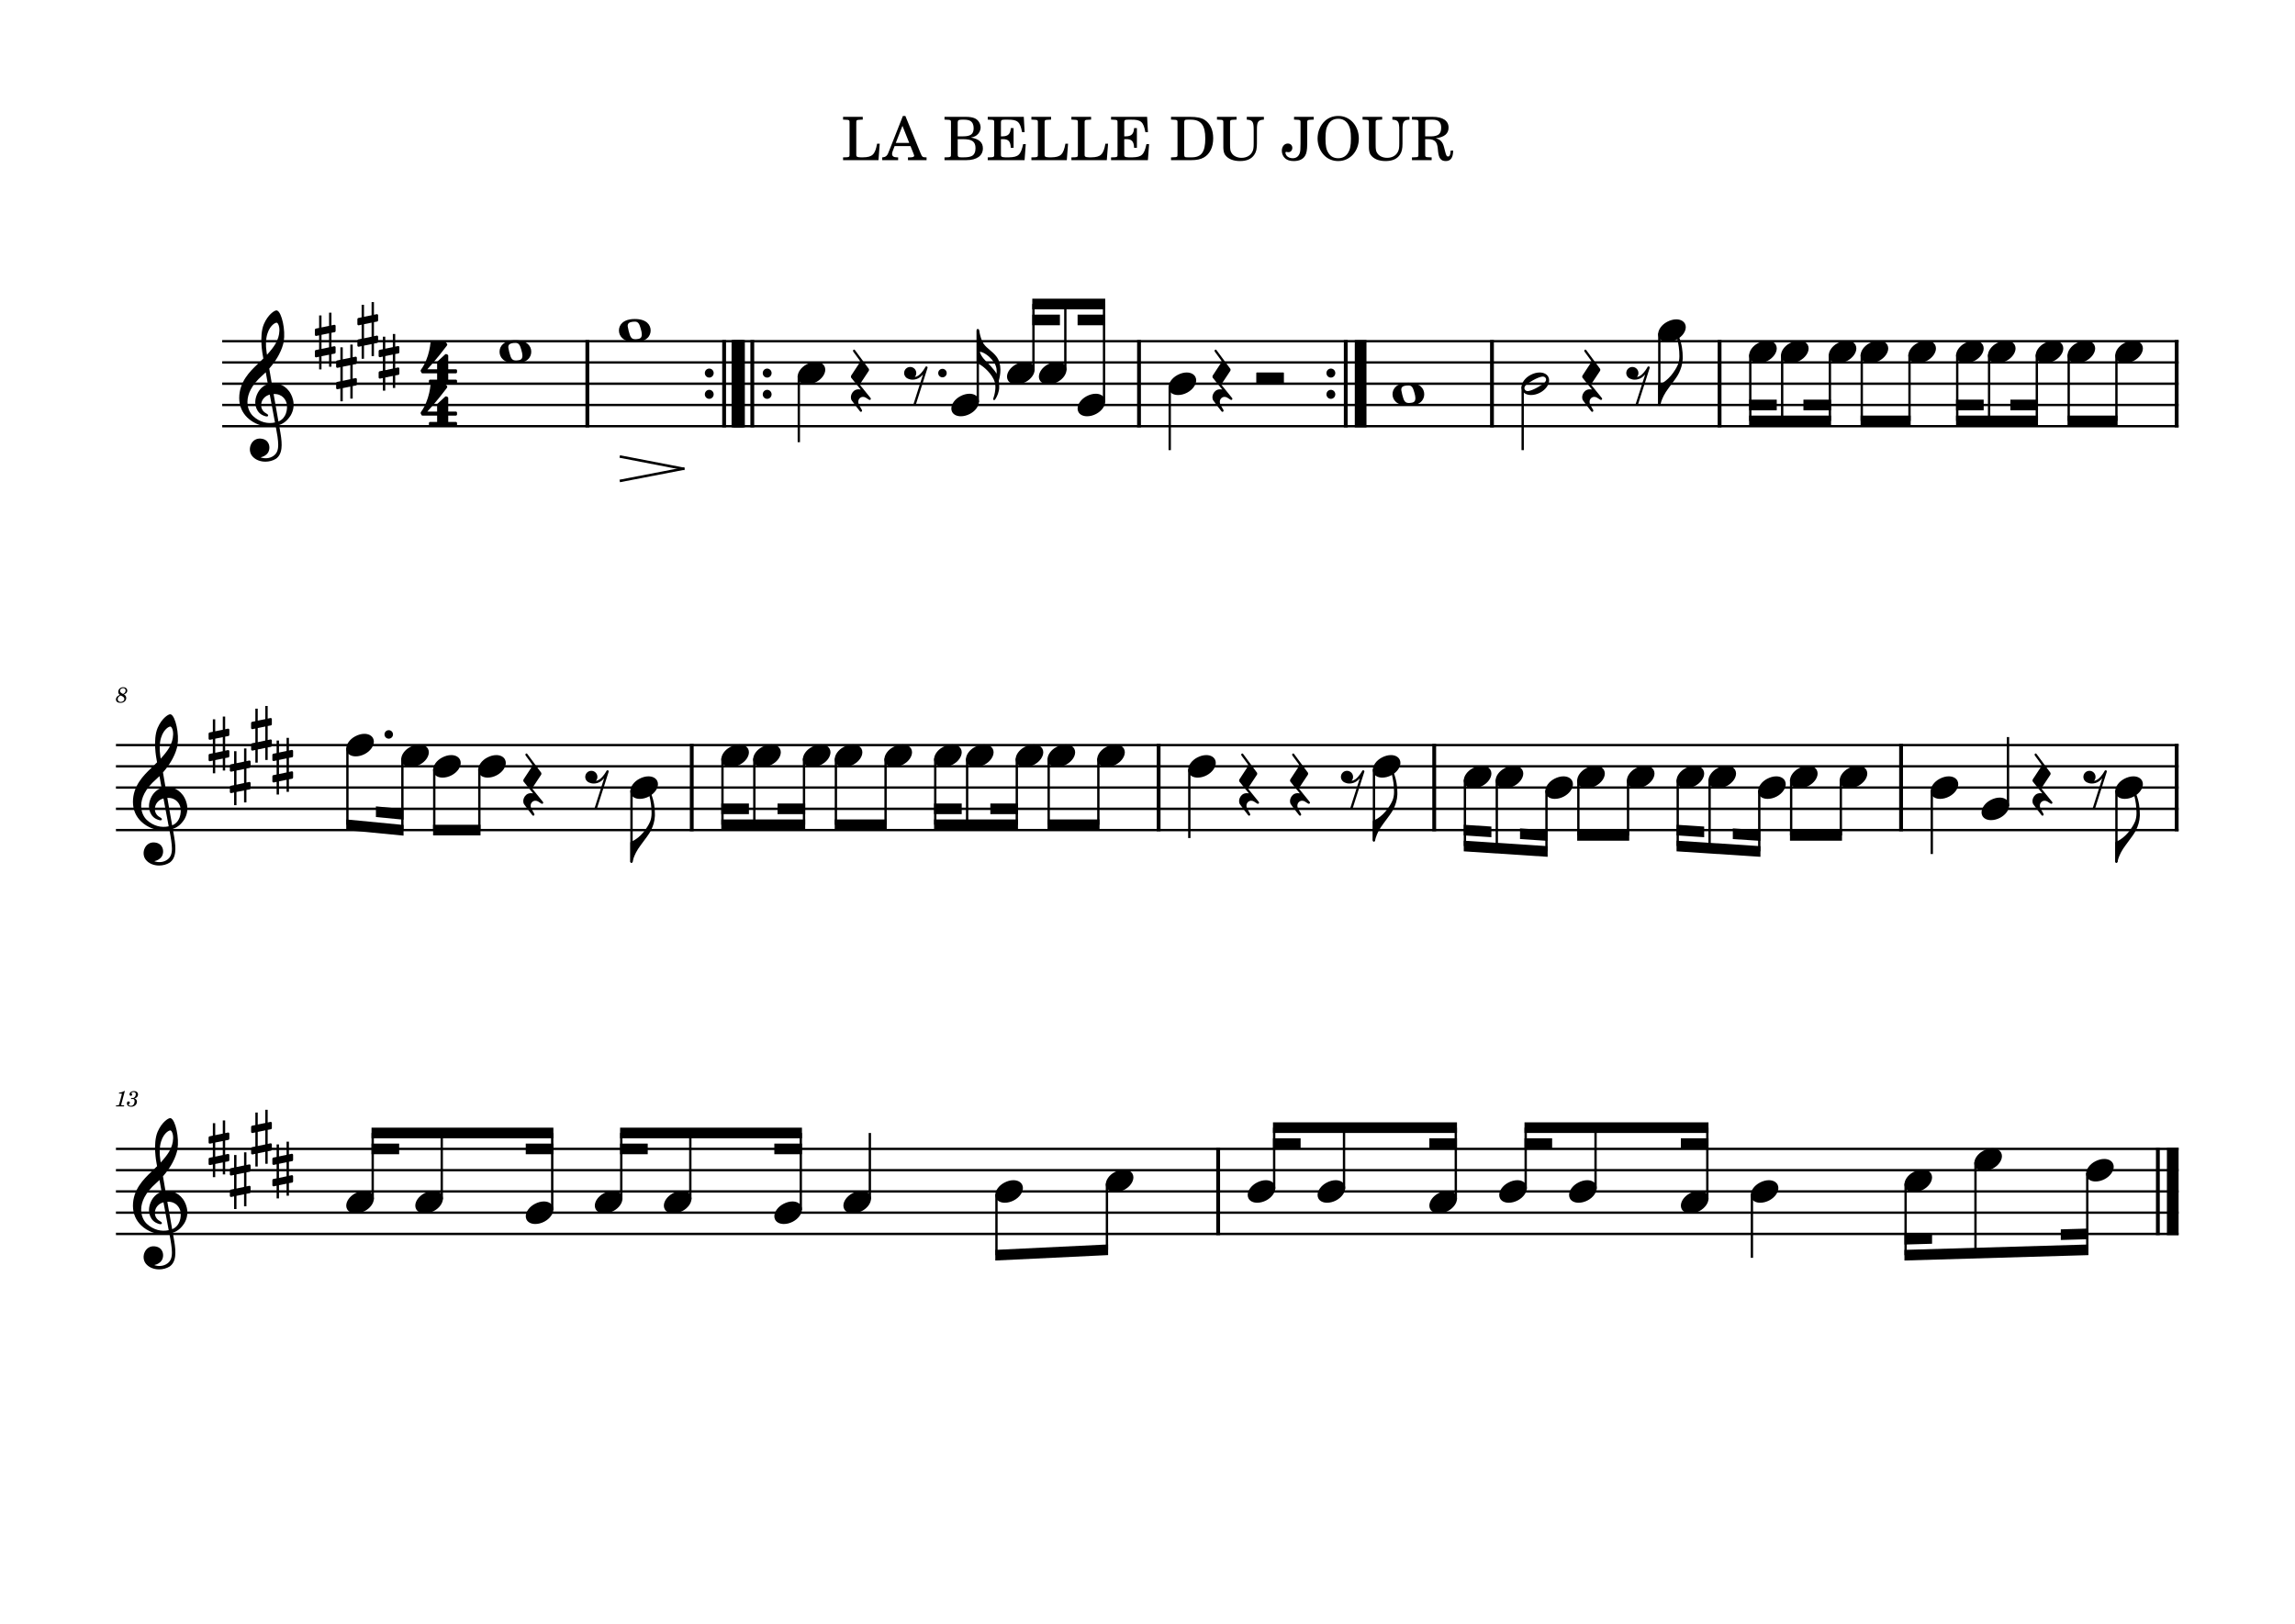 <?xml version="1.0" encoding="UTF-8" standalone="no"?>
<svg width="4208.47px" height="2977.23px" viewBox="0 0 4208.47 2977.23"
 xmlns="http://www.w3.org/2000/svg" xmlns:xlink="http://www.w3.org/1999/xlink" version="1.2" baseProfile="tiny">
<title>Saxofone Alto</title>
<desc>Generated by MuseScore 3.6.2</desc>
<polyline class="StaffLines" fill="none" stroke="#000000" stroke-width="4.29" stroke-linejoin="bevel" points="407.48,625.646 3995.01,625.646"/>
<polyline class="StaffLines" fill="none" stroke="#000000" stroke-width="4.29" stroke-linejoin="bevel" points="407.48,664.623 3995.01,664.623"/>
<polyline class="StaffLines" fill="none" stroke="#000000" stroke-width="4.29" stroke-linejoin="bevel" points="407.48,703.599 3995.01,703.599"/>
<polyline class="StaffLines" fill="none" stroke="#000000" stroke-width="4.29" stroke-linejoin="bevel" points="407.48,742.575 3995.01,742.575"/>
<polyline class="StaffLines" fill="none" stroke="#000000" stroke-width="4.29" stroke-linejoin="bevel" points="407.48,781.552 3995.01,781.552"/>
<polyline class="StaffLines" fill="none" stroke="#000000" stroke-width="4.29" stroke-linejoin="bevel" points="212.598,1366.2 3995.01,1366.2"/>
<polyline class="StaffLines" fill="none" stroke="#000000" stroke-width="4.29" stroke-linejoin="bevel" points="212.598,1405.17 3995.01,1405.17"/>
<polyline class="StaffLines" fill="none" stroke="#000000" stroke-width="4.29" stroke-linejoin="bevel" points="212.598,1444.15 3995.01,1444.15"/>
<polyline class="StaffLines" fill="none" stroke="#000000" stroke-width="4.29" stroke-linejoin="bevel" points="212.598,1483.13 3995.01,1483.13"/>
<polyline class="StaffLines" fill="none" stroke="#000000" stroke-width="4.29" stroke-linejoin="bevel" points="212.598,1522.1 3995.01,1522.1"/>
<polyline class="StaffLines" fill="none" stroke="#000000" stroke-width="4.29" stroke-linejoin="bevel" points="212.598,2106.75 3995.01,2106.75"/>
<polyline class="StaffLines" fill="none" stroke="#000000" stroke-width="4.29" stroke-linejoin="bevel" points="212.598,2145.73 3995.01,2145.73"/>
<polyline class="StaffLines" fill="none" stroke="#000000" stroke-width="4.29" stroke-linejoin="bevel" points="212.598,2184.7 3995.01,2184.7"/>
<polyline class="StaffLines" fill="none" stroke="#000000" stroke-width="4.29" stroke-linejoin="bevel" points="212.598,2223.68 3995.01,2223.68"/>
<polyline class="StaffLines" fill="none" stroke="#000000" stroke-width="4.29" stroke-linejoin="bevel" points="212.598,2262.65 3995.01,2262.65"/>
<path class="Text" d="M1613.21,263.537 L1608.37,263.537 C1604.74,283.337 1599.79,288.177 1582.74,288.507 L1578.12,288.507 C1571.52,288.287 1569.87,287.187 1570.2,283.227 L1570.2,227.787 C1570.2,222.287 1570.2,221.957 1570.86,220.967 C1571.74,219.867 1573.83,219.537 1580.1,219.427 L1582.08,219.427 L1582.08,214.257 L1546,214.257 L1546,219.427 L1547.98,219.427 C1554.25,219.537 1556.34,219.867 1557.22,220.967 C1557.88,221.957 1557.88,222.177 1557.88,227.787 L1557.88,280.147 C1557.88,285.757 1557.88,285.977 1557.22,286.967 C1556.34,288.067 1554.25,288.507 1547.98,288.507 L1546,288.507 L1546,293.677 L1610.9,293.677 L1613.21,263.537 M1660.27,212.717 L1655.65,212.717 L1630.35,276.847 C1627.38,285.427 1624.52,288.067 1618.25,288.507 L1617.81,288.507 L1617.81,293.677 L1646.96,293.677 L1646.96,288.507 L1644.76,288.507 C1638.82,288.507 1635.85,286.417 1635.85,282.237 C1635.85,280.807 1636.18,279.487 1636.84,277.617 L1640.47,267.937 L1669.62,267.937 L1675.56,282.677 C1676.22,284.437 1676.44,285.097 1676.44,285.647 C1676.44,287.407 1673.69,288.507 1669.62,288.507 L1665,288.507 L1665,293.677 L1699.1,293.677 L1699.1,288.507 L1697.56,288.507 C1691.84,288.397 1690.85,287.737 1688.32,281.467 L1660.27,212.717 M1654.88,230.757 L1667.31,261.997 L1642.67,261.997 L1654.88,230.757 M1731.98,214.257 L1731.98,219.427 L1733.96,219.427 C1740.23,219.537 1742.32,219.867 1743.2,220.967 C1743.86,221.957 1743.86,222.177 1743.86,227.787 L1743.86,280.147 C1743.86,285.757 1743.86,285.977 1743.2,286.967 C1742.32,288.067 1740.23,288.507 1733.96,288.507 L1731.98,288.507 L1731.98,293.677 L1771.91,293.677 C1790.94,293.677 1802.38,285.647 1802.38,272.117 C1802.38,261.117 1795.45,254.847 1780.38,252.207 C1785.66,251.107 1788.08,250.117 1790.94,248.027 C1795.45,244.617 1798.2,239.227 1798.2,233.727 C1798.2,226.577 1793.8,219.647 1787.42,216.897 C1783.46,215.137 1777.96,214.257 1771.47,214.257 L1731.98,214.257 M1756.18,250.007 L1756.18,224.927 C1756.18,220.637 1757.61,219.537 1763.44,219.427 L1767.84,219.427 C1772.9,219.427 1777.08,220.307 1779.39,221.737 C1783.35,224.157 1785.44,228.777 1785.44,234.937 C1785.44,245.827 1780.16,250.007 1765.97,250.007 L1756.18,250.007 M1756.18,255.177 L1765.86,255.177 C1782.69,255.177 1788.85,259.687 1788.85,271.787 C1788.85,278.827 1786.43,283.887 1782.14,285.977 C1778.73,287.737 1774.11,288.507 1767.18,288.507 L1762.56,288.507 C1757.06,288.507 1755.96,287.407 1756.18,281.577 L1756.18,255.177 M1877.38,214.257 L1811.27,214.257 L1811.27,219.427 L1813.25,219.427 C1819.52,219.537 1821.61,219.867 1822.49,220.967 C1823.15,221.957 1823.15,222.177 1823.15,227.787 L1823.15,280.147 C1823.15,285.757 1823.15,285.977 1822.49,286.967 C1821.61,288.067 1819.52,288.507 1813.25,288.507 L1811.27,288.507 L1811.27,293.677 L1878.81,293.677 L1881.01,264.307 L1876.17,264.307 C1871.99,283.887 1867.48,288.067 1850.65,288.507 L1843.39,288.507 C1836.79,288.287 1835.14,287.187 1835.47,283.227 L1835.47,255.177 L1837.67,255.177 C1849,254.737 1853.07,258.807 1853.51,271.017 L1858.68,271.017 L1858.68,234.937 L1853.51,234.937 C1852.85,245.717 1848.56,250.007 1838.11,250.007 L1835.47,250.007 L1835.47,224.927 C1835.36,220.307 1836.46,219.537 1842.4,219.427 L1848.12,219.427 C1866.16,219.317 1870.67,223.277 1874.19,242.307 L1878.92,242.307 L1877.38,214.257 M1958.55,263.537 L1953.71,263.537 C1950.08,283.337 1945.13,288.177 1928.08,288.507 L1923.46,288.507 C1916.86,288.287 1915.21,287.187 1915.54,283.227 L1915.54,227.787 C1915.54,222.287 1915.54,221.957 1916.2,220.967 C1917.08,219.867 1919.17,219.537 1925.44,219.427 L1927.42,219.427 L1927.42,214.257 L1891.34,214.257 L1891.34,219.427 L1893.32,219.427 C1899.59,219.537 1901.68,219.867 1902.56,220.967 C1903.22,221.957 1903.22,222.177 1903.22,227.787 L1903.22,280.147 C1903.22,285.757 1903.22,285.977 1902.56,286.967 C1901.68,288.067 1899.59,288.507 1893.32,288.507 L1891.34,288.507 L1891.34,293.677 L1956.24,293.677 L1958.55,263.537 M2031.91,263.537 L2027.07,263.537 C2023.44,283.337 2018.49,288.177 2001.44,288.507 L1996.82,288.507 C1990.22,288.287 1988.57,287.187 1988.9,283.227 L1988.9,227.787 C1988.9,222.287 1988.9,221.957 1989.56,220.967 C1990.44,219.867 1992.53,219.537 1998.8,219.427 L2000.78,219.427 L2000.78,214.257 L1964.7,214.257 L1964.7,219.427 L1966.68,219.427 C1972.95,219.537 1975.04,219.867 1975.92,220.967 C1976.58,221.957 1976.58,222.177 1976.58,227.787 L1976.58,280.147 C1976.58,285.757 1976.58,285.977 1975.92,286.967 C1975.04,288.067 1972.95,288.507 1966.68,288.507 L1964.7,288.507 L1964.7,293.677 L2029.6,293.677 L2031.91,263.537 M2103.51,214.257 L2037.4,214.257 L2037.4,219.427 L2039.38,219.427 C2045.65,219.537 2047.74,219.867 2048.62,220.967 C2049.28,221.957 2049.28,222.177 2049.28,227.787 L2049.28,280.147 C2049.28,285.757 2049.28,285.977 2048.62,286.967 C2047.74,288.067 2045.65,288.507 2039.38,288.507 L2037.4,288.507 L2037.4,293.677 L2104.94,293.677 L2107.14,264.307 L2102.3,264.307 C2098.12,283.887 2093.61,288.067 2076.78,288.507 L2069.52,288.507 C2062.92,288.287 2061.27,287.187 2061.6,283.227 L2061.6,255.177 L2063.8,255.177 C2075.13,254.737 2079.2,258.807 2079.64,271.017 L2084.81,271.017 L2084.81,234.937 L2079.64,234.937 C2078.98,245.717 2074.69,250.007 2064.24,250.007 L2061.6,250.007 L2061.6,224.927 C2061.49,220.307 2062.59,219.537 2068.53,219.427 L2074.25,219.427 C2092.29,219.317 2096.8,223.277 2100.32,242.307 L2105.05,242.307 L2103.51,214.257 M2147.38,293.677 L2184.34,293.677 C2194.13,293.677 2201.61,292.137 2207.44,288.837 C2218.55,282.567 2224.71,270.027 2224.71,253.527 C2224.71,238.347 2219.21,226.467 2209.09,219.867 C2203.04,216.017 2194.9,214.257 2182.36,214.257 L2147.38,214.257 L2147.38,219.427 L2149.47,219.427 C2155.63,219.537 2157.72,219.867 2158.6,220.967 C2159.26,221.957 2159.26,222.177 2159.26,227.787 L2159.26,280.147 C2159.26,285.757 2159.26,285.977 2158.6,286.967 C2157.72,288.067 2155.63,288.397 2149.47,288.507 L2147.38,288.507 L2147.38,293.677 M2177.85,288.507 C2172.24,288.507 2171.58,287.847 2171.58,282.457 L2171.58,225.587 C2171.58,220.197 2172.35,219.427 2177.85,219.427 L2183.57,219.427 C2202.38,219.427 2210.19,229.657 2210.19,253.967 C2210.19,278.607 2203.15,288.507 2185.33,288.507 L2177.85,288.507 M2286.31,219.427 C2296.87,219.977 2298.96,223.057 2298.96,238.127 L2298.96,262.437 C2298.96,271.237 2298.41,274.757 2296.32,278.607 C2292.8,285.427 2285.65,289.387 2276.74,289.387 C2269.15,289.387 2262.77,286.527 2259.14,281.577 C2256.17,277.507 2255.62,274.867 2255.62,264.637 L2255.62,227.787 C2255.62,222.177 2255.62,221.957 2256.28,220.967 C2257.16,219.867 2259.25,219.537 2265.52,219.427 L2267.61,219.427 L2267.61,214.257 L2231.64,214.257 L2231.64,219.427 L2233.51,219.427 C2239.67,219.537 2241.76,219.867 2242.64,220.967 C2243.3,221.957 2243.3,222.177 2243.3,227.787 L2243.3,263.977 L2243.3,271.567 C2243.63,277.397 2244.51,280.917 2246.6,283.997 C2251.66,291.257 2261.34,295.327 2273.77,295.327 C2286.2,295.327 2294.78,291.587 2300.06,283.777 C2303.58,278.717 2304.9,272.887 2304.9,263.097 L2304.9,238.127 C2304.79,223.167 2306.99,219.977 2317.66,219.427 L2317.66,214.257 L2286.31,214.257 L2286.31,219.427 M2372.98,219.427 L2374.96,219.427 C2381.23,219.537 2383.32,219.867 2384.2,220.967 C2384.86,221.957 2384.86,222.177 2384.86,227.787 L2384.86,263.207 C2384.86,272.887 2384.53,277.287 2383.43,280.697 C2381.34,286.857 2376.83,290.157 2370.45,290.157 C2365.83,290.157 2361.54,288.287 2359.23,285.317 C2358.02,283.777 2357.14,281.577 2357.14,280.257 C2357.14,279.267 2357.69,278.497 2358.46,278.497 L2358.79,278.497 C2360.66,278.937 2361.54,279.047 2362.86,279.047 C2366.82,279.047 2369.79,275.637 2369.79,271.127 C2369.79,266.507 2366.38,263.207 2361.54,263.207 C2355.16,263.207 2350.54,268.817 2350.54,276.627 C2350.54,281.907 2352.96,287.297 2356.92,290.597 C2360.66,293.787 2365.72,295.327 2372.32,295.327 C2382.11,295.327 2389.15,292.137 2393,285.977 C2395.86,281.577 2397.07,274.977 2397.07,264.197 L2397.07,227.787 C2397.07,222.177 2397.07,221.957 2397.84,220.967 C2398.61,219.867 2400.7,219.537 2406.97,219.427 L2409.06,219.427 L2409.06,214.257 L2372.98,214.257 L2372.98,219.427 M2454.38,212.607 C2444.59,212.607 2436.23,215.687 2429.52,221.847 C2421.05,229.657 2416.1,241.537 2416.1,254.077 C2416.1,266.397 2421.16,278.387 2429.52,286.087 C2436.12,292.137 2444.48,295.327 2453.94,295.327 C2475.5,295.327 2491.78,277.507 2491.78,253.967 C2491.78,230.647 2475.5,212.607 2454.38,212.607 M2454.27,217.777 C2461.64,217.777 2467.8,221.187 2471.76,227.237 C2475.83,233.727 2477.26,240.437 2477.26,253.967 C2477.26,267.387 2475.83,274.097 2471.76,280.697 C2467.8,286.857 2461.75,290.157 2453.94,290.157 C2446.13,290.157 2440.08,286.967 2436.12,280.697 C2431.94,274.097 2430.62,267.387 2430.62,253.747 C2430.62,240.437 2432.05,233.837 2436.12,227.237 C2440.19,220.857 2446.02,217.777 2454.27,217.777 M2553.26,219.427 C2563.82,219.977 2565.91,223.057 2565.91,238.127 L2565.91,262.437 C2565.91,271.237 2565.36,274.757 2563.27,278.607 C2559.75,285.427 2552.6,289.387 2543.69,289.387 C2536.1,289.387 2529.72,286.527 2526.09,281.577 C2523.12,277.507 2522.57,274.867 2522.57,264.637 L2522.57,227.787 C2522.57,222.177 2522.57,221.957 2523.23,220.967 C2524.11,219.867 2526.2,219.537 2532.47,219.427 L2534.56,219.427 L2534.56,214.257 L2498.59,214.257 L2498.59,219.427 L2500.46,219.427 C2506.62,219.537 2508.71,219.867 2509.59,220.967 C2510.25,221.957 2510.25,222.177 2510.25,227.787 L2510.25,263.977 L2510.25,271.567 C2510.58,277.397 2511.46,280.917 2513.55,283.997 C2518.61,291.257 2528.29,295.327 2540.72,295.327 C2553.15,295.327 2561.73,291.587 2567.01,283.777 C2570.53,278.717 2571.85,272.887 2571.85,263.097 L2571.85,238.127 C2571.74,223.167 2573.94,219.977 2584.61,219.427 L2584.61,214.257 L2553.26,214.257 L2553.26,219.427 M2613.42,255.177 L2619.8,255.177 C2630.91,255.617 2635.31,260.127 2636.52,272.227 L2637.07,277.837 C2638.39,290.267 2642.46,295.327 2651.15,295.327 C2660.17,295.327 2664.46,289.277 2664.79,276.077 L2660.17,276.077 C2659.73,283.667 2658.41,286.967 2655.44,286.967 C2652.91,286.967 2651.81,285.097 2649.94,277.507 L2648.18,270.577 C2645.76,260.457 2641.47,255.837 2632.89,253.637 C2648.73,251.437 2656.32,245.057 2656.32,233.947 C2656.32,221.407 2645.76,214.257 2627.28,214.257 L2589.22,214.257 L2589.22,219.427 L2591.2,219.427 C2597.47,219.537 2599.56,219.867 2600.44,220.967 C2601.1,221.957 2601.1,222.177 2601.1,227.787 L2601.1,280.257 C2601.1,285.757 2601.1,285.977 2600.44,287.077 C2599.56,288.177 2597.47,288.507 2591.2,288.507 L2589.22,288.507 L2589.22,293.677 L2625.3,293.677 L2625.3,288.507 L2623.32,288.507 C2617.05,288.507 2614.96,288.177 2614.08,287.077 C2613.42,285.977 2613.42,285.757 2613.42,280.257 L2613.42,255.177 M2613.42,250.007 L2613.42,225.807 C2613.2,219.757 2613.75,219.317 2621.01,219.427 L2626.95,219.427 C2637.84,219.427 2642.79,224.047 2642.79,234.057 C2642.79,239.667 2641.36,243.957 2638.5,246.267 C2635.75,248.577 2630.8,250.007 2625.52,250.007 L2613.42,250.007 "/>
<path class="MeasureNumber" d="M227.326,1273.44 C229.166,1272.56 230.006,1272.08 230.726,1271.52 C232.446,1270.2 233.366,1268.36 233.366,1266.32 C233.366,1262.68 230.286,1260.08 226.006,1260.08 C220.846,1260.08 216.846,1263.8 216.846,1268.64 C216.846,1271.08 217.686,1272.64 219.846,1274.2 C215.126,1276 212.606,1278.92 212.606,1282.56 C212.606,1286.44 215.806,1288.84 220.926,1288.84 C227.086,1288.84 231.486,1285.08 231.486,1279.88 C231.486,1278.4 231.006,1276.96 230.126,1275.8 C229.526,1275 228.806,1274.4 227.326,1273.44 M225.606,1272.48 C221.526,1270.56 220.046,1269 220.046,1266.72 C220.046,1263.96 222.526,1261.8 225.686,1261.8 C228.446,1261.8 230.366,1263.56 230.366,1266.08 C230.366,1267.72 229.606,1269.52 228.286,1270.8 C227.526,1271.56 226.926,1271.96 225.606,1272.48 M221.366,1275.28 C223.286,1276.16 223.926,1276.48 224.926,1277.08 C226.926,1278.28 228.006,1279.88 228.006,1281.68 C228.006,1284.76 225.126,1287.08 221.366,1287.08 C217.966,1287.08 215.846,1285.16 215.846,1282.08 C215.846,1279.08 217.766,1276.72 221.366,1275.28"/>
<path class="MeasureNumber" d="M228.958,2000.48 L227.798,2000.48 C225.598,2002.12 221.358,2003.52 218.478,2003.52 L217.998,2005.28 L220.758,2005.28 C223.198,2005.28 223.478,2005.36 223.478,2006.08 C223.478,2006.44 223.478,2006.44 223.078,2007.88 L218.798,2023.88 C218.278,2025.88 218.238,2026 217.878,2026.36 C217.478,2026.76 216.638,2026.88 214.518,2026.92 L212.798,2026.92 L212.598,2028.8 L227.398,2028.8 L227.638,2026.92 L225.478,2026.92 C222.878,2026.92 222.318,2026.72 222.318,2025.84 C222.318,2025.56 222.478,2024.64 222.678,2023.88 L228.958,2000.48 M246.433,2014.24 C248.313,2013.64 249.073,2013.32 250.033,2012.68 C251.913,2011.44 253.073,2009.24 253.073,2007 C253.073,2003.2 250.033,2000.64 245.553,2000.64 C241.193,2000.64 237.513,2003.36 237.513,2006.64 C237.513,2008.28 238.513,2009.4 240.033,2009.4 C241.353,2009.4 242.313,2008.44 242.313,2007.12 C242.313,2006.44 242.113,2005.96 241.473,2005.32 C241.073,2004.96 240.913,2004.68 240.913,2004.4 C240.913,2003.44 242.913,2002.44 244.793,2002.44 C247.473,2002.44 249.073,2003.92 249.073,2006.4 C249.073,2009.96 246.553,2013.32 243.873,2013.32 C243.753,2013.32 243.393,2013.28 242.953,2013.24 C241.793,2013.16 241.793,2013.16 241.553,2013.16 C240.673,2013.16 240.193,2013.56 240.193,2014.28 C240.193,2014.92 240.633,2015.32 241.353,2015.32 C241.553,2015.32 241.833,2015.28 242.153,2015.24 C242.713,2015.12 243.313,2015.08 243.673,2015.08 C245.553,2015.08 246.833,2016.76 246.833,2019.24 C246.833,2021.16 246.393,2023 245.513,2024.52 C244.313,2026.68 242.473,2027.72 239.873,2027.72 C237.633,2027.72 235.713,2026.6 235.713,2025.32 C235.713,2024.88 235.873,2024.72 236.513,2024.44 C237.673,2023.92 238.153,2023.2 238.153,2022.12 C238.153,2020.72 237.033,2019.64 235.593,2019.64 C233.873,2019.64 232.753,2021 232.753,2023.08 C232.753,2026.96 235.713,2029.4 240.513,2029.4 C246.553,2029.4 251.153,2025.36 251.153,2020 C251.153,2018.56 250.713,2017.32 249.873,2016.32 C248.993,2015.28 248.193,2014.8 246.433,2014.24"/>
<polyline class="BarLine" fill="none" stroke="#000000" stroke-width="7.02" stroke-linejoin="bevel" points="1077.06,623.503 1077.06,783.696"/>
<path class="BarLine" transform="matrix(1.559,0,0,1.559,1292.48,684.111)" d="M10.4,0 C10.4,-2.9 8.1,-5.3 5.2,-5.3 C2.3,-5.3 0,-2.9 0,0 C0,2.9 2.3,5.3 5.2,5.3 C8.1,5.3 10.4,2.9 10.4,0"/>
<path class="BarLine" transform="matrix(1.559,0,0,1.559,1292.48,723.087)" d="M10.4,0 C10.4,-2.9 8.1,-5.3 5.2,-5.3 C2.3,-5.3 0,-2.9 0,0 C0,2.9 2.3,5.3 5.2,5.3 C8.1,5.3 10.4,2.9 10.4,0"/>
<polyline class="BarLine" fill="none" stroke="#000000" stroke-width="7.02" stroke-linejoin="bevel" points="1327.87,623.503 1327.87,783.696"/>
<polyline class="BarLine" fill="none" stroke="#000000" stroke-width="21.44" stroke-linejoin="bevel" points="1355.15,623.503 1355.15,783.696"/>
<polyline class="BarLine" fill="none" stroke="#000000" stroke-width="21.44" stroke-linejoin="bevel" points="1352.25,623.503 1352.25,783.696"/>
<polyline class="BarLine" fill="none" stroke="#000000" stroke-width="7.02" stroke-linejoin="bevel" points="1379.53,623.503 1379.53,783.696"/>
<path class="BarLine" transform="matrix(1.559,0,0,1.559,1398.7,684.111)" d="M10.4,0 C10.4,-2.9 8.1,-5.3 5.2,-5.3 C2.3,-5.3 0,-2.9 0,0 C0,2.9 2.3,5.3 5.2,5.3 C8.1,5.3 10.4,2.9 10.4,0"/>
<path class="BarLine" transform="matrix(1.559,0,0,1.559,1398.7,723.087)" d="M10.4,0 C10.4,-2.9 8.1,-5.3 5.2,-5.3 C2.3,-5.3 0,-2.9 0,0 C0,2.9 2.3,5.3 5.2,5.3 C8.1,5.3 10.4,2.9 10.4,0"/>
<polyline class="BarLine" fill="none" stroke="#000000" stroke-width="7.02" stroke-linejoin="bevel" points="2088.68,623.503 2088.68,783.696"/>
<path class="BarLine" transform="matrix(1.559,0,0,1.559,2432.4,684.111)" d="M10.4,0 C10.4,-2.9 8.1,-5.3 5.2,-5.3 C2.3,-5.3 0,-2.9 0,0 C0,2.9 2.3,5.3 5.2,5.3 C8.1,5.3 10.4,2.9 10.4,0"/>
<path class="BarLine" transform="matrix(1.559,0,0,1.559,2432.4,723.087)" d="M10.4,0 C10.4,-2.9 8.1,-5.3 5.2,-5.3 C2.3,-5.3 0,-2.9 0,0 C0,2.9 2.3,5.3 5.2,5.3 C8.1,5.3 10.4,2.9 10.4,0"/>
<polyline class="BarLine" fill="none" stroke="#000000" stroke-width="7.02" stroke-linejoin="bevel" points="2467.79,623.503 2467.79,783.696"/>
<polyline class="BarLine" fill="none" stroke="#000000" stroke-width="21.44" stroke-linejoin="bevel" points="2495.07,623.503 2495.07,783.696"/>
<polyline class="BarLine" fill="none" stroke="#000000" stroke-width="7.02" stroke-linejoin="bevel" points="2735.9,623.503 2735.9,783.696"/>
<polyline class="BarLine" fill="none" stroke="#000000" stroke-width="7.02" stroke-linejoin="bevel" points="3153.27,623.503 3153.27,783.696"/>
<polyline class="BarLine" fill="none" stroke="#000000" stroke-width="7.02" stroke-linejoin="bevel" points="3991.5,623.503 3991.5,783.696"/>
<polyline class="BarLine" fill="none" stroke="#000000" stroke-width="7.02" stroke-linejoin="bevel" points="1268.5,1364.05 1268.5,1524.25"/>
<polyline class="BarLine" fill="none" stroke="#000000" stroke-width="7.02" stroke-linejoin="bevel" points="2124.61,1364.05 2124.61,1524.25"/>
<polyline class="BarLine" fill="none" stroke="#000000" stroke-width="7.02" stroke-linejoin="bevel" points="2630,1364.05 2630,1524.25"/>
<polyline class="BarLine" fill="none" stroke="#000000" stroke-width="7.02" stroke-linejoin="bevel" points="3486.11,1364.05 3486.11,1524.25"/>
<polyline class="BarLine" fill="none" stroke="#000000" stroke-width="7.02" stroke-linejoin="bevel" points="3991.5,1364.05 3991.5,1524.25"/>
<polyline class="BarLine" fill="none" stroke="#000000" stroke-width="7.02" stroke-linejoin="bevel" points="2233.8,2104.6 2233.8,2264.8"/>
<polyline class="BarLine" fill="none" stroke="#000000" stroke-width="7.02" stroke-linejoin="bevel" points="3957.01,2104.6 3957.01,2264.8"/>
<polyline class="BarLine" fill="none" stroke="#000000" stroke-width="21.44" stroke-linejoin="bevel" points="3984.29,2104.6 3984.29,2264.8"/>
<polyline class="Stem" fill="none" stroke="#000000" stroke-width="4.29" stroke-linejoin="bevel" points="1464.83,689.349 1464.83,810.784"/>
<polyline class="Stem" fill="none" stroke="#000000" stroke-width="4.29" stroke-linejoin="bevel" points="1793.02,737.586 1793.02,606.158"/>
<polyline class="Stem" fill="none" stroke="#000000" stroke-width="4.29" stroke-linejoin="bevel" points="1895.11,679.122 1895.11,557.438"/>
<polyline class="Stem" fill="none" stroke="#000000" stroke-width="4.29" stroke-linejoin="bevel" points="1953.56,679.122 1953.56,557.438"/>
<polyline class="Stem" fill="none" stroke="#000000" stroke-width="4.29" stroke-linejoin="bevel" points="2024.56,737.586 2024.56,557.438"/>
<polyline class="Stem" fill="none" stroke="#000000" stroke-width="4.29" stroke-linejoin="bevel" points="2145,708.837 2145,825.4"/>
<polyline class="Stem" fill="none" stroke="#000000" stroke-width="4.29" stroke-linejoin="bevel" points="2792.22,708.837 2792.22,825.4"/>
<polyline class="Stem" fill="none" stroke="#000000" stroke-width="4.29" stroke-linejoin="bevel" points="3042.79,611.397 3042.79,742.575"/>
<polyline class="Stem" fill="none" stroke="#000000" stroke-width="4.29" stroke-linejoin="bevel" points="3209.59,650.373 3209.59,771.808"/>
<polyline class="Stem" fill="none" stroke="#000000" stroke-width="4.29" stroke-linejoin="bevel" points="3268.04,650.373 3268.04,771.808"/>
<polyline class="Stem" fill="none" stroke="#000000" stroke-width="4.29" stroke-linejoin="bevel" points="3355.57,650.373 3355.57,771.808"/>
<polyline class="Stem" fill="none" stroke="#000000" stroke-width="4.29" stroke-linejoin="bevel" points="3414.02,650.373 3414.02,771.808"/>
<polyline class="Stem" fill="none" stroke="#000000" stroke-width="4.29" stroke-linejoin="bevel" points="3501.54,650.373 3501.54,771.808"/>
<polyline class="Stem" fill="none" stroke="#000000" stroke-width="4.29" stroke-linejoin="bevel" points="3589.07,650.373 3589.07,771.808"/>
<polyline class="Stem" fill="none" stroke="#000000" stroke-width="4.29" stroke-linejoin="bevel" points="3647.52,650.373 3647.52,771.808"/>
<polyline class="Stem" fill="none" stroke="#000000" stroke-width="4.29" stroke-linejoin="bevel" points="3735.04,650.373 3735.04,771.808"/>
<polyline class="Stem" fill="none" stroke="#000000" stroke-width="4.29" stroke-linejoin="bevel" points="3793.49,650.373 3793.49,771.808"/>
<polyline class="Stem" fill="none" stroke="#000000" stroke-width="4.29" stroke-linejoin="bevel" points="3881.02,650.373 3881.02,771.808"/>
<polyline class="Stem" fill="none" stroke="#000000" stroke-width="4.29" stroke-linejoin="bevel" points="637.063,1371.44 637.063,1512.36"/>
<polyline class="Stem" fill="none" stroke="#000000" stroke-width="4.29" stroke-linejoin="bevel" points="737.871,1390.92 737.871,1522.1"/>
<polyline class="Stem" fill="none" stroke="#000000" stroke-width="4.29" stroke-linejoin="bevel" points="796.323,1410.41 796.323,1522.1"/>
<polyline class="Stem" fill="none" stroke="#000000" stroke-width="4.29" stroke-linejoin="bevel" points="878.996,1410.41 878.996,1522.1"/>
<polyline class="Stem" fill="none" stroke="#000000" stroke-width="4.29" stroke-linejoin="bevel" points="1158.02,1449.39 1158.02,1580.57"/>
<polyline class="Stem" fill="none" stroke="#000000" stroke-width="4.29" stroke-linejoin="bevel" points="1324.82,1390.92 1324.82,1512.36"/>
<polyline class="Stem" fill="none" stroke="#000000" stroke-width="4.29" stroke-linejoin="bevel" points="1383.27,1390.92 1383.27,1512.36"/>
<polyline class="Stem" fill="none" stroke="#000000" stroke-width="4.29" stroke-linejoin="bevel" points="1474.37,1390.92 1474.37,1512.36"/>
<polyline class="Stem" fill="none" stroke="#000000" stroke-width="4.29" stroke-linejoin="bevel" points="1532.83,1390.92 1532.83,1512.36"/>
<polyline class="Stem" fill="none" stroke="#000000" stroke-width="4.29" stroke-linejoin="bevel" points="1623.92,1390.92 1623.92,1512.36"/>
<polyline class="Stem" fill="none" stroke="#000000" stroke-width="4.29" stroke-linejoin="bevel" points="1715.02,1390.92 1715.02,1512.36"/>
<polyline class="Stem" fill="none" stroke="#000000" stroke-width="4.29" stroke-linejoin="bevel" points="1773.47,1390.92 1773.47,1512.36"/>
<polyline class="Stem" fill="none" stroke="#000000" stroke-width="4.29" stroke-linejoin="bevel" points="1864.57,1390.92 1864.57,1512.36"/>
<polyline class="Stem" fill="none" stroke="#000000" stroke-width="4.29" stroke-linejoin="bevel" points="1923.02,1390.92 1923.02,1512.36"/>
<polyline class="Stem" fill="none" stroke="#000000" stroke-width="4.29" stroke-linejoin="bevel" points="2014.12,1390.92 2014.12,1512.36"/>
<polyline class="Stem" fill="none" stroke="#000000" stroke-width="4.29" stroke-linejoin="bevel" points="2180.93,1410.41 2180.93,1536.72"/>
<polyline class="Stem" fill="none" stroke="#000000" stroke-width="4.29" stroke-linejoin="bevel" points="2519.52,1410.41 2519.52,1541.59"/>
<polyline class="Stem" fill="none" stroke="#000000" stroke-width="4.29" stroke-linejoin="bevel" points="2686.32,1429.9 2686.32,1551.34"/>
<polyline class="Stem" fill="none" stroke="#000000" stroke-width="4.29" stroke-linejoin="bevel" points="2744.78,1429.9 2744.78,1555.14"/>
<polyline class="Stem" fill="none" stroke="#000000" stroke-width="4.29" stroke-linejoin="bevel" points="2835.87,1449.39 2835.87,1561.08"/>
<polyline class="Stem" fill="none" stroke="#000000" stroke-width="4.29" stroke-linejoin="bevel" points="2894.33,1429.9 2894.33,1531.85"/>
<polyline class="Stem" fill="none" stroke="#000000" stroke-width="4.29" stroke-linejoin="bevel" points="2985.42,1429.9 2985.42,1531.85"/>
<polyline class="Stem" fill="none" stroke="#000000" stroke-width="4.29" stroke-linejoin="bevel" points="3076.52,1429.9 3076.52,1551.34"/>
<polyline class="Stem" fill="none" stroke="#000000" stroke-width="4.29" stroke-linejoin="bevel" points="3134.97,1429.9 3134.97,1555.14"/>
<polyline class="Stem" fill="none" stroke="#000000" stroke-width="4.29" stroke-linejoin="bevel" points="3226.07,1449.39 3226.07,1561.08"/>
<polyline class="Stem" fill="none" stroke="#000000" stroke-width="4.29" stroke-linejoin="bevel" points="3284.53,1429.9 3284.53,1531.85"/>
<polyline class="Stem" fill="none" stroke="#000000" stroke-width="4.29" stroke-linejoin="bevel" points="3375.62,1429.9 3375.62,1531.85"/>
<polyline class="Stem" fill="none" stroke="#000000" stroke-width="4.29" stroke-linejoin="bevel" points="3542.43,1449.39 3542.43,1565.95"/>
<polyline class="Stem" fill="none" stroke="#000000" stroke-width="4.29" stroke-linejoin="bevel" points="3682.18,1478.14 3682.18,1351.58"/>
<polyline class="Stem" fill="none" stroke="#000000" stroke-width="4.29" stroke-linejoin="bevel" points="3881.02,1449.39 3881.02,1580.57"/>
<polyline class="Stem" fill="none" stroke="#000000" stroke-width="4.29" stroke-linejoin="bevel" points="683.433,2199.2 683.433,2077.52"/>
<polyline class="Stem" fill="none" stroke="#000000" stroke-width="4.29" stroke-linejoin="bevel" points="810.05,2199.2 810.05,2077.52"/>
<polyline class="Stem" fill="none" stroke="#000000" stroke-width="4.29" stroke-linejoin="bevel" points="1012.64,2218.69 1012.64,2077.52"/>
<polyline class="Stem" fill="none" stroke="#000000" stroke-width="4.29" stroke-linejoin="bevel" points="1139.25,2199.2 1139.25,2077.52"/>
<polyline class="Stem" fill="none" stroke="#000000" stroke-width="4.29" stroke-linejoin="bevel" points="1265.87,2199.2 1265.87,2077.52"/>
<polyline class="Stem" fill="none" stroke="#000000" stroke-width="4.29" stroke-linejoin="bevel" points="1468.46,2218.69 1468.46,2077.52"/>
<polyline class="Stem" fill="none" stroke="#000000" stroke-width="4.29" stroke-linejoin="bevel" points="1595.08,2199.2 1595.08,2077.52"/>
<polyline class="Stem" fill="none" stroke="#000000" stroke-width="4.29" stroke-linejoin="bevel" points="1827.26,2189.94 1827.26,2301.63"/>
<polyline class="Stem" fill="none" stroke="#000000" stroke-width="4.29" stroke-linejoin="bevel" points="2029.85,2170.45 2029.85,2291.89"/>
<polyline class="Stem" fill="none" stroke="#000000" stroke-width="4.29" stroke-linejoin="bevel" points="2336.49,2179.71 2336.49,2067.77"/>
<polyline class="Stem" fill="none" stroke="#000000" stroke-width="4.29" stroke-linejoin="bevel" points="2464.61,2179.71 2464.61,2067.77"/>
<polyline class="Stem" fill="none" stroke="#000000" stroke-width="4.29" stroke-linejoin="bevel" points="2669.6,2199.2 2669.6,2067.77"/>
<polyline class="Stem" fill="none" stroke="#000000" stroke-width="4.29" stroke-linejoin="bevel" points="2797.72,2179.71 2797.72,2067.77"/>
<polyline class="Stem" fill="none" stroke="#000000" stroke-width="4.29" stroke-linejoin="bevel" points="2925.83,2179.71 2925.83,2067.77"/>
<polyline class="Stem" fill="none" stroke="#000000" stroke-width="4.29" stroke-linejoin="bevel" points="3130.82,2199.2 3130.82,2067.77"/>
<polyline class="Stem" fill="none" stroke="#000000" stroke-width="4.29" stroke-linejoin="bevel" points="3212.57,2189.94 3212.57,2306.5"/>
<polyline class="Stem" fill="none" stroke="#000000" stroke-width="4.29" stroke-linejoin="bevel" points="3494.42,2170.45 3494.42,2301.63"/>
<polyline class="Stem" fill="none" stroke="#000000" stroke-width="4.29" stroke-linejoin="bevel" points="3622.54,2131.48 3622.54,2297.88"/>
<polyline class="Stem" fill="none" stroke="#000000" stroke-width="4.29" stroke-linejoin="bevel" points="3827.53,2150.96 3827.53,2291.89"/>
<path class="Note" transform="matrix(1.559,0,0,1.559,916.049,645.134)" d="M18.7,-13.6 C4.9,-13.6 0,-6.6 0,-0.1 C0,6.4 4.9,13.4 18.7,13.4 C32.5,13.4 37.3,6.4 37.3,-0.1 C37.3,-6.6 32.5,-13.6 18.7,-13.6 M10.4,-4.5 C10.3,-4.9 10.3,-5.3 10.3,-5.7 C10.3,-6.5 10.5,-7.3 10.9,-8 C11.6,-9 12.8,-9.7 14.3,-10 C15.6,-10.3 16.3,-10.5 18.9,-10.5 L19,-10.5 C23,-10.5 24.3,-6.8 25.4,-3 L25.7,-2 C26.5,0.6 26.9,2.8 26.9,4.5 C26.9,5.7 26.7,6.8 26.3,7.6 C25.7,8.7 24.7,9.4 23,9.8 C22.1,10 20.6,10.1 20.6,10.1 C20.1,10.1 19.7,10.2 19.3,10.2 C16.1,10.2 14.1,9 12.7,4.7 C11.5,1 11.3,-0.1 10.4,-4.5"/>
<path class="Note" transform="matrix(1.559,0,0,1.559,1134.98,606.158)" d="M18.7,-13.6 C4.9,-13.6 0,-6.6 0,-0.1 C0,6.4 4.9,13.4 18.7,13.4 C32.5,13.4 37.3,6.4 37.3,-0.1 C37.3,-6.6 32.5,-13.6 18.7,-13.6 M10.4,-4.5 C10.3,-4.9 10.3,-5.3 10.3,-5.7 C10.3,-6.5 10.5,-7.3 10.9,-8 C11.6,-9 12.8,-9.7 14.3,-10 C15.6,-10.3 16.3,-10.5 18.9,-10.5 L19,-10.5 C23,-10.5 24.3,-6.8 25.4,-3 L25.7,-2 C26.5,0.6 26.9,2.8 26.9,4.5 C26.9,5.7 26.7,6.8 26.3,7.6 C25.7,8.7 24.7,9.4 23,9.8 C22.1,10 20.6,10.1 20.6,10.1 C20.1,10.1 19.7,10.2 19.3,10.2 C16.1,10.2 14.1,9 12.7,4.7 C11.5,1 11.3,-0.1 10.4,-4.5"/>
<path class="Note" transform="matrix(1.559,0,0,1.559,1462.68,684.111)" d="M31.5,-8.1 C29.7,-11.4 25.9,-13.2 21.3,-13.2 C17.9,-13.2 14.2,-12.2 10.6,-10.3 C4,-6.8 0,-0.9 0,4.2 C0,5.6 0.3,7 1,8.3 C2.8,11.6 6.6,13.3 11.2,13.3 C14.6,13.3 18.3,12.4 21.9,10.5 C28.5,7 32.5,1.1 32.5,-4 C32.5,-5.4 32.2,-6.8 31.5,-8.1"/>
<path class="Note" transform="matrix(1.559,0,0,1.559,1744.5,742.575)" d="M31.5,-8.1 C29.7,-11.4 25.9,-13.2 21.3,-13.2 C17.9,-13.2 14.2,-12.2 10.6,-10.3 C4,-6.8 0,-0.9 0,4.2 C0,5.6 0.3,7 1,8.3 C2.8,11.6 6.6,13.3 11.2,13.3 C14.6,13.3 18.3,12.4 21.9,10.5 C28.5,7 32.5,1.1 32.5,-4 C32.5,-5.4 32.2,-6.8 31.5,-8.1"/>
<path class="Note" transform="matrix(1.559,0,0,1.559,1846.6,684.111)" d="M31.5,-8.1 C29.7,-11.4 25.9,-13.2 21.3,-13.2 C17.9,-13.2 14.2,-12.2 10.6,-10.3 C4,-6.8 0,-0.9 0,4.2 C0,5.6 0.3,7 1,8.3 C2.8,11.6 6.6,13.3 11.2,13.3 C14.6,13.3 18.3,12.4 21.9,10.5 C28.5,7 32.5,1.1 32.5,-4 C32.5,-5.4 32.2,-6.8 31.5,-8.1"/>
<path class="Note" transform="matrix(1.559,0,0,1.559,1905.05,684.111)" d="M31.5,-8.1 C29.7,-11.4 25.9,-13.2 21.3,-13.2 C17.9,-13.2 14.2,-12.2 10.6,-10.3 C4,-6.8 0,-0.9 0,4.2 C0,5.6 0.3,7 1,8.3 C2.8,11.6 6.6,13.3 11.2,13.3 C14.6,13.3 18.3,12.4 21.9,10.5 C28.5,7 32.5,1.1 32.5,-4 C32.5,-5.4 32.2,-6.8 31.5,-8.1"/>
<path class="Note" transform="matrix(1.559,0,0,1.559,1976.05,742.575)" d="M31.5,-8.1 C29.7,-11.4 25.9,-13.2 21.3,-13.2 C17.9,-13.2 14.2,-12.2 10.6,-10.3 C4,-6.8 0,-0.9 0,4.2 C0,5.6 0.3,7 1,8.3 C2.8,11.6 6.6,13.3 11.2,13.3 C14.6,13.3 18.3,12.4 21.9,10.5 C28.5,7 32.5,1.1 32.5,-4 C32.5,-5.4 32.2,-6.8 31.5,-8.1"/>
<path class="Note" transform="matrix(1.559,0,0,1.559,2142.85,703.599)" d="M31.5,-8.1 C29.7,-11.4 25.9,-13.2 21.3,-13.2 C17.9,-13.2 14.2,-12.2 10.6,-10.3 C4,-6.8 0,-0.9 0,4.2 C0,5.6 0.3,7 1,8.3 C2.8,11.6 6.6,13.3 11.2,13.3 C14.6,13.3 18.3,12.4 21.9,10.5 C28.5,7 32.5,1.1 32.5,-4 C32.5,-5.4 32.2,-6.8 31.5,-8.1"/>
<path class="Note" transform="matrix(1.559,0,0,1.559,2553.55,723.087)" d="M18.7,-13.6 C4.9,-13.6 0,-6.6 0,-0.1 C0,6.4 4.9,13.4 18.7,13.4 C32.5,13.4 37.3,6.4 37.3,-0.1 C37.3,-6.6 32.5,-13.6 18.7,-13.6 M10.4,-4.5 C10.3,-4.9 10.3,-5.3 10.3,-5.7 C10.3,-6.5 10.5,-7.3 10.9,-8 C11.6,-9 12.8,-9.7 14.3,-10 C15.6,-10.3 16.3,-10.5 18.9,-10.5 L19,-10.5 C23,-10.5 24.3,-6.8 25.4,-3 L25.7,-2 C26.5,0.6 26.9,2.8 26.9,4.5 C26.9,5.7 26.7,6.8 26.3,7.6 C25.7,8.7 24.7,9.4 23,9.8 C22.1,10 20.6,10.1 20.6,10.1 C20.1,10.1 19.7,10.2 19.3,10.2 C16.1,10.2 14.1,9 12.7,4.7 C11.5,1 11.3,-0.1 10.4,-4.5"/>
<path class="Note" transform="matrix(1.559,0,0,1.559,2790.07,703.599)" d="M31.5,-8.1 C29.7,-11.4 25.9,-13.2 21.3,-13.2 C17.9,-13.2 14.2,-12.2 10.6,-10.3 C4,-6.8 0,-0.9 0,4.2 C0,5.6 0.3,7 1,8.3 C2.8,11.6 6.6,13.3 11.2,13.3 C14.6,13.3 18.3,12.4 21.9,10.5 C28.5,7 32.5,1.1 32.5,-4 C32.5,-5.4 32.2,-6.8 31.5,-8.1 M27.2,-1.3 C25.5,0.4 22.1,2.5 18.5,4.5 C14.9,6.5 11.3,8 8.9,8.5 C8.4,8.6 7.9,8.7 7.4,8.7 C5.8,8.7 4.6,8.1 3.9,6.8 C3.6,6.3 3.4,5.7 3.4,5.1 C3.4,4 4.1,2.7 5.2,1.6 C6.9,-0.1 10.2,-2.2 13.8,-4.2 C17.4,-6.2 21,-7.7 23.4,-8.2 C23.9,-8.3 24.4,-8.4 24.9,-8.4 C26.5,-8.4 27.8,-7.8 28.5,-6.5 C28.8,-6 28.9,-5.4 28.9,-4.8 C28.9,-3.7 28.3,-2.5 27.2,-1.3"/>
<path class="Note" transform="matrix(1.559,0,0,1.559,3040.64,606.158)" d="M31.5,-8.1 C29.7,-11.4 25.9,-13.2 21.3,-13.2 C17.9,-13.2 14.2,-12.2 10.6,-10.3 C4,-6.8 0,-0.9 0,4.2 C0,5.6 0.3,7 1,8.3 C2.8,11.6 6.6,13.3 11.2,13.3 C14.6,13.3 18.3,12.4 21.9,10.5 C28.5,7 32.5,1.1 32.5,-4 C32.5,-5.4 32.2,-6.8 31.5,-8.1"/>
<path class="Note" transform="matrix(1.559,0,0,1.559,3207.45,645.134)" d="M31.5,-8.1 C29.7,-11.4 25.9,-13.2 21.3,-13.2 C17.9,-13.2 14.2,-12.2 10.6,-10.3 C4,-6.8 0,-0.9 0,4.2 C0,5.6 0.3,7 1,8.3 C2.8,11.6 6.6,13.3 11.2,13.3 C14.6,13.3 18.3,12.4 21.9,10.5 C28.5,7 32.5,1.1 32.5,-4 C32.5,-5.4 32.2,-6.8 31.5,-8.1"/>
<path class="Note" transform="matrix(1.559,0,0,1.559,3265.9,645.134)" d="M31.5,-8.1 C29.7,-11.4 25.9,-13.2 21.3,-13.2 C17.9,-13.2 14.2,-12.2 10.6,-10.3 C4,-6.8 0,-0.9 0,4.2 C0,5.6 0.3,7 1,8.3 C2.8,11.6 6.6,13.3 11.2,13.3 C14.6,13.3 18.3,12.4 21.9,10.5 C28.5,7 32.5,1.1 32.5,-4 C32.5,-5.4 32.2,-6.8 31.5,-8.1"/>
<path class="Note" transform="matrix(1.559,0,0,1.559,3353.42,645.134)" d="M31.5,-8.1 C29.7,-11.4 25.9,-13.2 21.3,-13.2 C17.9,-13.2 14.2,-12.2 10.6,-10.3 C4,-6.8 0,-0.9 0,4.2 C0,5.6 0.3,7 1,8.3 C2.8,11.6 6.6,13.3 11.2,13.3 C14.6,13.3 18.3,12.4 21.9,10.5 C28.5,7 32.5,1.1 32.5,-4 C32.5,-5.4 32.2,-6.8 31.5,-8.1"/>
<path class="Note" transform="matrix(1.559,0,0,1.559,3411.88,645.134)" d="M31.5,-8.1 C29.7,-11.4 25.9,-13.2 21.3,-13.2 C17.9,-13.2 14.2,-12.2 10.6,-10.3 C4,-6.8 0,-0.9 0,4.2 C0,5.6 0.3,7 1,8.3 C2.8,11.6 6.6,13.3 11.2,13.3 C14.6,13.3 18.3,12.4 21.9,10.5 C28.5,7 32.5,1.1 32.5,-4 C32.5,-5.4 32.2,-6.8 31.5,-8.1"/>
<path class="Note" transform="matrix(1.559,0,0,1.559,3499.4,645.134)" d="M31.5,-8.1 C29.7,-11.4 25.9,-13.2 21.3,-13.2 C17.9,-13.2 14.2,-12.2 10.6,-10.3 C4,-6.8 0,-0.9 0,4.2 C0,5.6 0.3,7 1,8.3 C2.8,11.6 6.6,13.3 11.2,13.3 C14.6,13.3 18.3,12.4 21.9,10.5 C28.5,7 32.5,1.1 32.5,-4 C32.5,-5.4 32.2,-6.8 31.5,-8.1"/>
<path class="Note" transform="matrix(1.559,0,0,1.559,3586.92,645.134)" d="M31.5,-8.1 C29.7,-11.4 25.9,-13.2 21.3,-13.2 C17.9,-13.2 14.2,-12.2 10.6,-10.3 C4,-6.8 0,-0.9 0,4.2 C0,5.6 0.3,7 1,8.3 C2.8,11.6 6.6,13.3 11.2,13.3 C14.6,13.3 18.3,12.4 21.9,10.5 C28.5,7 32.5,1.1 32.5,-4 C32.5,-5.4 32.2,-6.8 31.5,-8.1"/>
<path class="Note" transform="matrix(1.559,0,0,1.559,3645.37,645.134)" d="M31.5,-8.1 C29.7,-11.4 25.9,-13.2 21.3,-13.2 C17.9,-13.2 14.2,-12.2 10.6,-10.3 C4,-6.8 0,-0.9 0,4.2 C0,5.6 0.3,7 1,8.3 C2.8,11.6 6.6,13.3 11.2,13.3 C14.6,13.3 18.3,12.4 21.9,10.5 C28.5,7 32.5,1.1 32.5,-4 C32.5,-5.4 32.2,-6.8 31.5,-8.1"/>
<path class="Note" transform="matrix(1.559,0,0,1.559,3732.9,645.134)" d="M31.5,-8.1 C29.7,-11.4 25.9,-13.2 21.3,-13.2 C17.9,-13.2 14.2,-12.2 10.6,-10.3 C4,-6.8 0,-0.9 0,4.2 C0,5.6 0.3,7 1,8.3 C2.8,11.6 6.6,13.3 11.2,13.3 C14.6,13.3 18.3,12.4 21.9,10.5 C28.5,7 32.5,1.1 32.5,-4 C32.5,-5.4 32.2,-6.8 31.5,-8.1"/>
<path class="Note" transform="matrix(1.559,0,0,1.559,3791.35,645.134)" d="M31.5,-8.1 C29.7,-11.4 25.9,-13.2 21.3,-13.2 C17.9,-13.2 14.2,-12.2 10.6,-10.3 C4,-6.8 0,-0.9 0,4.2 C0,5.6 0.3,7 1,8.3 C2.8,11.6 6.6,13.3 11.2,13.3 C14.6,13.3 18.3,12.4 21.9,10.5 C28.5,7 32.5,1.1 32.5,-4 C32.5,-5.4 32.2,-6.8 31.5,-8.1"/>
<path class="Note" transform="matrix(1.559,0,0,1.559,3878.87,645.134)" d="M31.5,-8.1 C29.7,-11.4 25.9,-13.2 21.3,-13.2 C17.9,-13.2 14.2,-12.2 10.6,-10.3 C4,-6.8 0,-0.9 0,4.2 C0,5.6 0.3,7 1,8.3 C2.8,11.6 6.6,13.3 11.2,13.3 C14.6,13.3 18.3,12.4 21.9,10.5 C28.5,7 32.5,1.1 32.5,-4 C32.5,-5.4 32.2,-6.8 31.5,-8.1"/>
<path class="Note" transform="matrix(1.559,0,0,1.559,634.92,1366.2)" d="M31.5,-8.1 C29.7,-11.4 25.9,-13.2 21.3,-13.2 C17.9,-13.2 14.2,-12.2 10.6,-10.3 C4,-6.8 0,-0.9 0,4.2 C0,5.6 0.3,7 1,8.3 C2.8,11.6 6.6,13.3 11.2,13.3 C14.6,13.3 18.3,12.4 21.9,10.5 C28.5,7 32.5,1.1 32.5,-4 C32.5,-5.4 32.2,-6.8 31.5,-8.1"/>
<path class="Note" transform="matrix(1.559,0,0,1.559,735.727,1385.69)" d="M31.5,-8.1 C29.7,-11.4 25.9,-13.2 21.3,-13.2 C17.9,-13.2 14.2,-12.2 10.6,-10.3 C4,-6.8 0,-0.9 0,4.2 C0,5.6 0.3,7 1,8.3 C2.8,11.6 6.6,13.3 11.2,13.3 C14.6,13.3 18.3,12.4 21.9,10.5 C28.5,7 32.5,1.1 32.5,-4 C32.5,-5.4 32.2,-6.8 31.5,-8.1"/>
<path class="Note" transform="matrix(1.559,0,0,1.559,794.18,1405.17)" d="M31.5,-8.1 C29.7,-11.4 25.9,-13.2 21.3,-13.2 C17.9,-13.2 14.2,-12.2 10.6,-10.3 C4,-6.8 0,-0.9 0,4.2 C0,5.6 0.3,7 1,8.3 C2.8,11.6 6.6,13.3 11.2,13.3 C14.6,13.3 18.3,12.4 21.9,10.5 C28.5,7 32.5,1.1 32.5,-4 C32.5,-5.4 32.2,-6.8 31.5,-8.1"/>
<path class="Note" transform="matrix(1.559,0,0,1.559,876.852,1405.17)" d="M31.5,-8.1 C29.7,-11.4 25.9,-13.2 21.3,-13.2 C17.9,-13.2 14.2,-12.2 10.6,-10.3 C4,-6.8 0,-0.9 0,4.2 C0,5.6 0.3,7 1,8.3 C2.8,11.6 6.6,13.3 11.2,13.3 C14.6,13.3 18.3,12.4 21.9,10.5 C28.5,7 32.5,1.1 32.5,-4 C32.5,-5.4 32.2,-6.8 31.5,-8.1"/>
<path class="Note" transform="matrix(1.559,0,0,1.559,1155.87,1444.15)" d="M31.5,-8.1 C29.7,-11.4 25.9,-13.2 21.3,-13.2 C17.9,-13.2 14.2,-12.2 10.6,-10.3 C4,-6.8 0,-0.9 0,4.2 C0,5.6 0.3,7 1,8.3 C2.8,11.6 6.6,13.3 11.2,13.3 C14.6,13.3 18.3,12.4 21.9,10.5 C28.5,7 32.5,1.1 32.5,-4 C32.5,-5.4 32.2,-6.8 31.5,-8.1"/>
<path class="Note" transform="matrix(1.559,0,0,1.559,1322.68,1385.69)" d="M31.5,-8.1 C29.7,-11.4 25.9,-13.2 21.3,-13.2 C17.9,-13.2 14.2,-12.2 10.6,-10.3 C4,-6.8 0,-0.9 0,4.2 C0,5.6 0.3,7 1,8.3 C2.8,11.6 6.6,13.3 11.2,13.3 C14.6,13.3 18.3,12.4 21.9,10.5 C28.5,7 32.5,1.1 32.5,-4 C32.5,-5.4 32.2,-6.8 31.5,-8.1"/>
<path class="Note" transform="matrix(1.559,0,0,1.559,1381.13,1385.69)" d="M31.5,-8.1 C29.7,-11.4 25.9,-13.2 21.3,-13.2 C17.9,-13.2 14.2,-12.2 10.6,-10.3 C4,-6.8 0,-0.9 0,4.2 C0,5.6 0.3,7 1,8.3 C2.8,11.6 6.6,13.3 11.2,13.3 C14.6,13.3 18.3,12.4 21.9,10.5 C28.5,7 32.5,1.1 32.5,-4 C32.5,-5.4 32.2,-6.8 31.5,-8.1"/>
<path class="Note" transform="matrix(1.559,0,0,1.559,1472.23,1385.69)" d="M31.5,-8.1 C29.7,-11.4 25.9,-13.2 21.3,-13.2 C17.9,-13.2 14.2,-12.2 10.6,-10.3 C4,-6.8 0,-0.9 0,4.2 C0,5.6 0.3,7 1,8.3 C2.8,11.6 6.6,13.3 11.2,13.3 C14.6,13.3 18.3,12.4 21.9,10.5 C28.5,7 32.5,1.1 32.5,-4 C32.5,-5.4 32.2,-6.8 31.5,-8.1"/>
<path class="Note" transform="matrix(1.559,0,0,1.559,1530.68,1385.69)" d="M31.5,-8.1 C29.7,-11.4 25.9,-13.2 21.3,-13.2 C17.9,-13.2 14.2,-12.2 10.6,-10.3 C4,-6.8 0,-0.9 0,4.2 C0,5.6 0.3,7 1,8.3 C2.8,11.6 6.6,13.3 11.2,13.3 C14.6,13.3 18.3,12.4 21.9,10.5 C28.5,7 32.5,1.1 32.5,-4 C32.5,-5.4 32.2,-6.8 31.5,-8.1"/>
<path class="Note" transform="matrix(1.559,0,0,1.559,1621.78,1385.69)" d="M31.5,-8.1 C29.7,-11.4 25.9,-13.2 21.3,-13.2 C17.9,-13.2 14.2,-12.2 10.6,-10.3 C4,-6.8 0,-0.9 0,4.2 C0,5.6 0.3,7 1,8.3 C2.8,11.6 6.6,13.3 11.2,13.3 C14.6,13.3 18.3,12.4 21.9,10.5 C28.5,7 32.5,1.1 32.5,-4 C32.5,-5.4 32.2,-6.8 31.5,-8.1"/>
<path class="Note" transform="matrix(1.559,0,0,1.559,1712.88,1385.69)" d="M31.5,-8.1 C29.7,-11.4 25.9,-13.2 21.3,-13.2 C17.9,-13.2 14.2,-12.2 10.6,-10.3 C4,-6.8 0,-0.9 0,4.2 C0,5.6 0.3,7 1,8.3 C2.8,11.6 6.6,13.3 11.2,13.3 C14.6,13.3 18.3,12.4 21.9,10.5 C28.5,7 32.5,1.1 32.5,-4 C32.5,-5.4 32.2,-6.8 31.5,-8.1"/>
<path class="Note" transform="matrix(1.559,0,0,1.559,1771.33,1385.69)" d="M31.5,-8.1 C29.7,-11.4 25.9,-13.2 21.3,-13.2 C17.9,-13.2 14.2,-12.2 10.6,-10.3 C4,-6.8 0,-0.9 0,4.2 C0,5.6 0.3,7 1,8.3 C2.8,11.6 6.6,13.3 11.2,13.3 C14.6,13.3 18.3,12.4 21.9,10.5 C28.5,7 32.5,1.1 32.5,-4 C32.5,-5.4 32.2,-6.8 31.5,-8.1"/>
<path class="Note" transform="matrix(1.559,0,0,1.559,1862.43,1385.69)" d="M31.5,-8.1 C29.7,-11.4 25.9,-13.2 21.3,-13.2 C17.9,-13.2 14.2,-12.2 10.6,-10.3 C4,-6.8 0,-0.9 0,4.2 C0,5.6 0.3,7 1,8.3 C2.8,11.6 6.6,13.3 11.2,13.3 C14.6,13.3 18.3,12.4 21.9,10.5 C28.5,7 32.5,1.1 32.5,-4 C32.5,-5.4 32.2,-6.8 31.5,-8.1"/>
<path class="Note" transform="matrix(1.559,0,0,1.559,1920.88,1385.69)" d="M31.5,-8.1 C29.7,-11.4 25.9,-13.2 21.3,-13.2 C17.9,-13.2 14.2,-12.2 10.6,-10.3 C4,-6.8 0,-0.9 0,4.2 C0,5.6 0.3,7 1,8.3 C2.8,11.6 6.6,13.3 11.2,13.3 C14.6,13.3 18.3,12.4 21.9,10.5 C28.5,7 32.5,1.1 32.5,-4 C32.5,-5.4 32.2,-6.8 31.5,-8.1"/>
<path class="Note" transform="matrix(1.559,0,0,1.559,2011.98,1385.69)" d="M31.5,-8.1 C29.7,-11.4 25.9,-13.2 21.3,-13.2 C17.9,-13.2 14.2,-12.2 10.6,-10.3 C4,-6.8 0,-0.9 0,4.2 C0,5.6 0.3,7 1,8.3 C2.8,11.6 6.6,13.3 11.2,13.3 C14.6,13.3 18.3,12.4 21.9,10.5 C28.5,7 32.5,1.1 32.5,-4 C32.5,-5.4 32.2,-6.8 31.5,-8.1"/>
<path class="Note" transform="matrix(1.559,0,0,1.559,2178.79,1405.17)" d="M31.5,-8.1 C29.7,-11.4 25.9,-13.2 21.3,-13.2 C17.9,-13.2 14.2,-12.2 10.6,-10.3 C4,-6.8 0,-0.9 0,4.2 C0,5.6 0.3,7 1,8.3 C2.8,11.6 6.6,13.3 11.2,13.3 C14.6,13.3 18.3,12.4 21.9,10.5 C28.5,7 32.5,1.1 32.5,-4 C32.5,-5.4 32.2,-6.8 31.5,-8.1"/>
<path class="Note" transform="matrix(1.559,0,0,1.559,2517.37,1405.17)" d="M31.5,-8.1 C29.7,-11.4 25.9,-13.2 21.3,-13.2 C17.9,-13.2 14.2,-12.2 10.6,-10.3 C4,-6.8 0,-0.9 0,4.2 C0,5.6 0.3,7 1,8.3 C2.8,11.6 6.6,13.3 11.2,13.3 C14.6,13.3 18.3,12.4 21.9,10.5 C28.5,7 32.5,1.1 32.5,-4 C32.5,-5.4 32.2,-6.8 31.5,-8.1"/>
<path class="Note" transform="matrix(1.559,0,0,1.559,2684.18,1424.66)" d="M31.5,-8.1 C29.7,-11.4 25.9,-13.2 21.3,-13.2 C17.9,-13.2 14.2,-12.2 10.6,-10.3 C4,-6.8 0,-0.9 0,4.2 C0,5.6 0.3,7 1,8.3 C2.8,11.6 6.6,13.3 11.2,13.3 C14.6,13.3 18.3,12.4 21.9,10.5 C28.5,7 32.5,1.1 32.5,-4 C32.5,-5.4 32.2,-6.8 31.5,-8.1"/>
<path class="Note" transform="matrix(1.559,0,0,1.559,2742.63,1424.66)" d="M31.5,-8.1 C29.7,-11.4 25.9,-13.2 21.3,-13.2 C17.9,-13.2 14.2,-12.2 10.6,-10.3 C4,-6.8 0,-0.9 0,4.2 C0,5.6 0.3,7 1,8.3 C2.8,11.6 6.6,13.3 11.2,13.3 C14.6,13.3 18.3,12.4 21.9,10.5 C28.5,7 32.5,1.1 32.5,-4 C32.5,-5.4 32.2,-6.8 31.5,-8.1"/>
<path class="Note" transform="matrix(1.559,0,0,1.559,2833.73,1444.15)" d="M31.5,-8.1 C29.7,-11.4 25.9,-13.2 21.3,-13.2 C17.9,-13.2 14.2,-12.2 10.6,-10.3 C4,-6.8 0,-0.9 0,4.2 C0,5.6 0.3,7 1,8.3 C2.8,11.6 6.6,13.3 11.2,13.3 C14.6,13.3 18.3,12.4 21.9,10.5 C28.5,7 32.5,1.1 32.5,-4 C32.5,-5.4 32.2,-6.8 31.5,-8.1"/>
<path class="Note" transform="matrix(1.559,0,0,1.559,2892.18,1424.66)" d="M31.5,-8.1 C29.7,-11.4 25.9,-13.2 21.3,-13.2 C17.9,-13.2 14.2,-12.2 10.6,-10.3 C4,-6.8 0,-0.9 0,4.2 C0,5.6 0.3,7 1,8.3 C2.8,11.6 6.6,13.3 11.2,13.3 C14.6,13.3 18.3,12.4 21.9,10.5 C28.5,7 32.5,1.1 32.5,-4 C32.5,-5.4 32.2,-6.8 31.5,-8.1"/>
<path class="Note" transform="matrix(1.559,0,0,1.559,2983.28,1424.66)" d="M31.5,-8.1 C29.7,-11.4 25.9,-13.2 21.3,-13.2 C17.9,-13.2 14.2,-12.2 10.6,-10.3 C4,-6.8 0,-0.9 0,4.2 C0,5.6 0.3,7 1,8.3 C2.8,11.6 6.6,13.3 11.2,13.3 C14.6,13.3 18.3,12.4 21.9,10.5 C28.5,7 32.5,1.1 32.5,-4 C32.5,-5.4 32.2,-6.8 31.5,-8.1"/>
<path class="Note" transform="matrix(1.559,0,0,1.559,3074.38,1424.66)" d="M31.5,-8.1 C29.7,-11.4 25.9,-13.2 21.3,-13.2 C17.9,-13.2 14.2,-12.2 10.6,-10.3 C4,-6.8 0,-0.9 0,4.2 C0,5.6 0.3,7 1,8.3 C2.8,11.6 6.6,13.3 11.2,13.3 C14.6,13.3 18.3,12.4 21.9,10.5 C28.5,7 32.5,1.1 32.5,-4 C32.5,-5.4 32.2,-6.8 31.5,-8.1"/>
<path class="Note" transform="matrix(1.559,0,0,1.559,3132.83,1424.66)" d="M31.5,-8.1 C29.7,-11.4 25.9,-13.2 21.3,-13.2 C17.9,-13.2 14.2,-12.2 10.6,-10.3 C4,-6.8 0,-0.9 0,4.2 C0,5.6 0.3,7 1,8.3 C2.8,11.6 6.6,13.3 11.2,13.3 C14.6,13.3 18.3,12.4 21.9,10.5 C28.5,7 32.5,1.1 32.5,-4 C32.5,-5.4 32.2,-6.8 31.5,-8.1"/>
<path class="Note" transform="matrix(1.559,0,0,1.559,3223.93,1444.15)" d="M31.5,-8.1 C29.7,-11.4 25.9,-13.2 21.3,-13.2 C17.9,-13.2 14.2,-12.2 10.6,-10.3 C4,-6.8 0,-0.9 0,4.2 C0,5.6 0.3,7 1,8.3 C2.8,11.6 6.6,13.3 11.2,13.3 C14.6,13.3 18.3,12.4 21.9,10.5 C28.5,7 32.5,1.1 32.5,-4 C32.5,-5.4 32.2,-6.8 31.5,-8.1"/>
<path class="Note" transform="matrix(1.559,0,0,1.559,3282.38,1424.66)" d="M31.5,-8.1 C29.7,-11.4 25.9,-13.2 21.3,-13.2 C17.9,-13.2 14.2,-12.2 10.6,-10.3 C4,-6.8 0,-0.9 0,4.2 C0,5.6 0.3,7 1,8.3 C2.8,11.6 6.6,13.3 11.2,13.3 C14.6,13.3 18.3,12.4 21.9,10.5 C28.5,7 32.5,1.1 32.5,-4 C32.5,-5.4 32.2,-6.8 31.5,-8.1"/>
<path class="Note" transform="matrix(1.559,0,0,1.559,3373.48,1424.66)" d="M31.5,-8.1 C29.7,-11.4 25.9,-13.2 21.3,-13.2 C17.9,-13.2 14.2,-12.2 10.6,-10.3 C4,-6.8 0,-0.9 0,4.2 C0,5.6 0.3,7 1,8.3 C2.8,11.6 6.6,13.3 11.2,13.3 C14.6,13.3 18.3,12.4 21.9,10.5 C28.5,7 32.5,1.1 32.5,-4 C32.5,-5.4 32.2,-6.8 31.5,-8.1"/>
<path class="Note" transform="matrix(1.559,0,0,1.559,3540.29,1444.15)" d="M31.5,-8.1 C29.7,-11.4 25.9,-13.2 21.3,-13.2 C17.9,-13.2 14.2,-12.2 10.6,-10.3 C4,-6.8 0,-0.9 0,4.2 C0,5.6 0.3,7 1,8.3 C2.8,11.6 6.6,13.3 11.2,13.3 C14.6,13.3 18.3,12.4 21.9,10.5 C28.5,7 32.5,1.1 32.5,-4 C32.5,-5.4 32.2,-6.8 31.5,-8.1"/>
<path class="Note" transform="matrix(1.559,0,0,1.559,3633.66,1483.13)" d="M31.5,-8.1 C29.7,-11.4 25.9,-13.2 21.3,-13.2 C17.9,-13.2 14.2,-12.2 10.6,-10.3 C4,-6.8 0,-0.9 0,4.2 C0,5.6 0.3,7 1,8.3 C2.8,11.6 6.6,13.3 11.2,13.3 C14.6,13.3 18.3,12.4 21.9,10.5 C28.5,7 32.5,1.1 32.5,-4 C32.5,-5.4 32.2,-6.8 31.5,-8.1"/>
<path class="Note" transform="matrix(1.559,0,0,1.559,3878.87,1444.15)" d="M31.5,-8.1 C29.7,-11.4 25.9,-13.2 21.3,-13.2 C17.9,-13.2 14.2,-12.2 10.6,-10.3 C4,-6.8 0,-0.9 0,4.2 C0,5.6 0.3,7 1,8.3 C2.8,11.6 6.6,13.3 11.2,13.3 C14.6,13.3 18.3,12.4 21.9,10.5 C28.5,7 32.5,1.1 32.5,-4 C32.5,-5.4 32.2,-6.8 31.5,-8.1"/>
<path class="Note" transform="matrix(1.559,0,0,1.559,634.92,2204.19)" d="M31.5,-8.1 C29.7,-11.4 25.9,-13.2 21.3,-13.2 C17.9,-13.2 14.2,-12.2 10.6,-10.3 C4,-6.8 0,-0.9 0,4.2 C0,5.6 0.3,7 1,8.3 C2.8,11.6 6.6,13.3 11.2,13.3 C14.6,13.3 18.3,12.4 21.9,10.5 C28.5,7 32.5,1.1 32.5,-4 C32.5,-5.4 32.2,-6.8 31.5,-8.1"/>
<path class="Note" transform="matrix(1.559,0,0,1.559,761.537,2204.19)" d="M31.5,-8.1 C29.7,-11.4 25.9,-13.2 21.3,-13.2 C17.9,-13.2 14.2,-12.2 10.6,-10.3 C4,-6.8 0,-0.9 0,4.2 C0,5.6 0.3,7 1,8.3 C2.8,11.6 6.6,13.3 11.2,13.3 C14.6,13.3 18.3,12.4 21.9,10.5 C28.5,7 32.5,1.1 32.5,-4 C32.5,-5.4 32.2,-6.8 31.5,-8.1"/>
<path class="Note" transform="matrix(1.559,0,0,1.559,964.124,2223.68)" d="M31.5,-8.1 C29.7,-11.4 25.9,-13.2 21.3,-13.2 C17.9,-13.2 14.2,-12.2 10.6,-10.3 C4,-6.8 0,-0.9 0,4.2 C0,5.6 0.3,7 1,8.3 C2.8,11.6 6.6,13.3 11.2,13.3 C14.6,13.3 18.3,12.4 21.9,10.5 C28.5,7 32.5,1.1 32.5,-4 C32.5,-5.4 32.2,-6.8 31.5,-8.1"/>
<path class="Note" transform="matrix(1.559,0,0,1.559,1090.74,2204.19)" d="M31.5,-8.1 C29.7,-11.4 25.9,-13.2 21.3,-13.2 C17.9,-13.2 14.2,-12.2 10.6,-10.3 C4,-6.8 0,-0.9 0,4.2 C0,5.6 0.3,7 1,8.3 C2.8,11.6 6.6,13.3 11.2,13.3 C14.6,13.3 18.3,12.4 21.9,10.5 C28.5,7 32.5,1.1 32.5,-4 C32.5,-5.4 32.2,-6.8 31.5,-8.1"/>
<path class="Note" transform="matrix(1.559,0,0,1.559,1217.36,2204.19)" d="M31.5,-8.1 C29.7,-11.4 25.9,-13.2 21.3,-13.2 C17.9,-13.2 14.2,-12.2 10.6,-10.3 C4,-6.8 0,-0.9 0,4.2 C0,5.6 0.3,7 1,8.3 C2.8,11.6 6.6,13.3 11.2,13.3 C14.6,13.3 18.3,12.4 21.9,10.5 C28.5,7 32.5,1.1 32.5,-4 C32.5,-5.4 32.2,-6.8 31.5,-8.1"/>
<path class="Note" transform="matrix(1.559,0,0,1.559,1419.95,2223.68)" d="M31.5,-8.1 C29.7,-11.4 25.9,-13.2 21.3,-13.2 C17.9,-13.2 14.2,-12.2 10.6,-10.3 C4,-6.8 0,-0.9 0,4.2 C0,5.6 0.3,7 1,8.3 C2.8,11.6 6.6,13.3 11.2,13.3 C14.6,13.3 18.3,12.4 21.9,10.5 C28.5,7 32.5,1.1 32.5,-4 C32.5,-5.4 32.2,-6.8 31.5,-8.1"/>
<path class="Note" transform="matrix(1.559,0,0,1.559,1546.56,2204.19)" d="M31.5,-8.1 C29.7,-11.4 25.9,-13.2 21.3,-13.2 C17.9,-13.2 14.2,-12.2 10.6,-10.3 C4,-6.8 0,-0.9 0,4.2 C0,5.6 0.3,7 1,8.3 C2.8,11.6 6.6,13.3 11.2,13.3 C14.6,13.3 18.3,12.4 21.9,10.5 C28.5,7 32.5,1.1 32.5,-4 C32.5,-5.4 32.2,-6.8 31.5,-8.1"/>
<path class="Note" transform="matrix(1.559,0,0,1.559,1825.12,2184.7)" d="M31.5,-8.1 C29.7,-11.4 25.9,-13.2 21.3,-13.2 C17.9,-13.2 14.2,-12.2 10.6,-10.3 C4,-6.8 0,-0.9 0,4.2 C0,5.6 0.3,7 1,8.3 C2.8,11.6 6.6,13.3 11.2,13.3 C14.6,13.3 18.3,12.4 21.9,10.5 C28.5,7 32.5,1.1 32.5,-4 C32.5,-5.4 32.2,-6.8 31.5,-8.1"/>
<path class="Note" transform="matrix(1.559,0,0,1.559,2027.71,2165.21)" d="M31.5,-8.1 C29.7,-11.4 25.9,-13.2 21.3,-13.2 C17.9,-13.2 14.2,-12.2 10.6,-10.3 C4,-6.8 0,-0.9 0,4.2 C0,5.6 0.3,7 1,8.3 C2.8,11.6 6.6,13.3 11.2,13.3 C14.6,13.3 18.3,12.4 21.9,10.5 C28.5,7 32.5,1.1 32.5,-4 C32.5,-5.4 32.2,-6.8 31.5,-8.1"/>
<path class="Note" transform="matrix(1.559,0,0,1.559,2287.98,2184.7)" d="M31.5,-8.1 C29.7,-11.4 25.9,-13.2 21.3,-13.2 C17.9,-13.2 14.2,-12.2 10.6,-10.3 C4,-6.8 0,-0.9 0,4.2 C0,5.6 0.3,7 1,8.3 C2.8,11.6 6.6,13.3 11.2,13.3 C14.6,13.3 18.3,12.4 21.9,10.5 C28.5,7 32.5,1.1 32.5,-4 C32.5,-5.4 32.2,-6.8 31.5,-8.1"/>
<path class="Note" transform="matrix(1.559,0,0,1.559,2416.1,2184.7)" d="M31.5,-8.1 C29.7,-11.4 25.9,-13.2 21.3,-13.2 C17.9,-13.2 14.2,-12.2 10.6,-10.3 C4,-6.8 0,-0.9 0,4.2 C0,5.6 0.3,7 1,8.3 C2.8,11.6 6.6,13.3 11.2,13.3 C14.6,13.3 18.3,12.4 21.9,10.5 C28.5,7 32.5,1.1 32.5,-4 C32.5,-5.4 32.2,-6.8 31.5,-8.1"/>
<path class="Note" transform="matrix(1.559,0,0,1.559,2621.09,2204.19)" d="M31.5,-8.1 C29.7,-11.4 25.9,-13.2 21.3,-13.2 C17.9,-13.2 14.2,-12.2 10.6,-10.3 C4,-6.8 0,-0.9 0,4.2 C0,5.6 0.3,7 1,8.3 C2.8,11.6 6.6,13.3 11.2,13.3 C14.6,13.3 18.3,12.4 21.9,10.5 C28.5,7 32.5,1.1 32.5,-4 C32.5,-5.4 32.2,-6.8 31.5,-8.1"/>
<path class="Note" transform="matrix(1.559,0,0,1.559,2749.2,2184.7)" d="M31.5,-8.1 C29.7,-11.4 25.9,-13.2 21.3,-13.2 C17.9,-13.2 14.2,-12.2 10.6,-10.3 C4,-6.8 0,-0.9 0,4.2 C0,5.6 0.3,7 1,8.3 C2.8,11.6 6.6,13.3 11.2,13.3 C14.6,13.3 18.3,12.4 21.9,10.5 C28.5,7 32.5,1.1 32.5,-4 C32.5,-5.4 32.2,-6.8 31.5,-8.1"/>
<path class="Note" transform="matrix(1.559,0,0,1.559,2877.32,2184.7)" d="M31.5,-8.1 C29.7,-11.4 25.9,-13.2 21.3,-13.2 C17.9,-13.2 14.2,-12.2 10.6,-10.3 C4,-6.8 0,-0.9 0,4.2 C0,5.6 0.3,7 1,8.3 C2.8,11.6 6.6,13.3 11.2,13.3 C14.6,13.3 18.3,12.4 21.9,10.5 C28.5,7 32.5,1.1 32.5,-4 C32.5,-5.4 32.2,-6.8 31.5,-8.1"/>
<path class="Note" transform="matrix(1.559,0,0,1.559,3082.31,2204.19)" d="M31.5,-8.1 C29.7,-11.4 25.9,-13.2 21.3,-13.2 C17.9,-13.2 14.2,-12.2 10.6,-10.3 C4,-6.8 0,-0.9 0,4.2 C0,5.6 0.3,7 1,8.3 C2.8,11.6 6.6,13.3 11.2,13.3 C14.6,13.3 18.3,12.4 21.9,10.5 C28.5,7 32.5,1.1 32.5,-4 C32.5,-5.4 32.2,-6.8 31.5,-8.1"/>
<path class="Note" transform="matrix(1.559,0,0,1.559,3210.42,2184.7)" d="M31.5,-8.1 C29.7,-11.4 25.9,-13.2 21.3,-13.2 C17.9,-13.2 14.2,-12.2 10.6,-10.3 C4,-6.8 0,-0.9 0,4.2 C0,5.6 0.3,7 1,8.3 C2.8,11.6 6.6,13.3 11.2,13.3 C14.6,13.3 18.3,12.4 21.9,10.5 C28.5,7 32.5,1.1 32.5,-4 C32.5,-5.4 32.2,-6.8 31.5,-8.1"/>
<path class="Note" transform="matrix(1.559,0,0,1.559,3492.28,2165.21)" d="M31.5,-8.1 C29.7,-11.4 25.9,-13.2 21.3,-13.2 C17.9,-13.2 14.2,-12.2 10.6,-10.3 C4,-6.8 0,-0.9 0,4.2 C0,5.6 0.3,7 1,8.3 C2.8,11.6 6.6,13.3 11.2,13.3 C14.6,13.3 18.3,12.4 21.9,10.5 C28.5,7 32.5,1.1 32.5,-4 C32.5,-5.4 32.2,-6.8 31.5,-8.1"/>
<path class="Note" transform="matrix(1.559,0,0,1.559,3620.4,2126.24)" d="M31.5,-8.1 C29.7,-11.4 25.9,-13.2 21.3,-13.2 C17.9,-13.2 14.2,-12.2 10.6,-10.3 C4,-6.8 0,-0.9 0,4.2 C0,5.6 0.3,7 1,8.3 C2.8,11.6 6.6,13.3 11.2,13.3 C14.6,13.3 18.3,12.4 21.9,10.5 C28.5,7 32.5,1.1 32.5,-4 C32.5,-5.4 32.2,-6.8 31.5,-8.1"/>
<path class="Note" transform="matrix(1.559,0,0,1.559,3825.38,2145.73)" d="M31.5,-8.1 C29.7,-11.4 25.9,-13.2 21.3,-13.2 C17.9,-13.2 14.2,-12.2 10.6,-10.3 C4,-6.8 0,-0.9 0,4.2 C0,5.6 0.3,7 1,8.3 C2.8,11.6 6.6,13.3 11.2,13.3 C14.6,13.3 18.3,12.4 21.9,10.5 C28.5,7 32.5,1.1 32.5,-4 C32.5,-5.4 32.2,-6.8 31.5,-8.1"/>
<path class="Clef" transform="matrix(1.559,0,0,1.559,438.661,742.575)" d="M63.35,-5.87 C62.12,-11.3 59.48,-15.12 58.7,-16.16 C55.51,-20.43 51.5,-23.28 46.81,-24.63 C43.7,-25.52 40.7,-25.63 38.28,-25.45 C37.24,-31.46 36.24,-37.34 35.33,-42.79 C40.78,-48.96 44.4,-54.76 46.68,-59.06 C50.15,-65.64 51.3,-70.22 51.35,-70.42 C53.07,-75.63 53.43,-83.33 52.33,-91.54 C51.32,-99.09 49.23,-105.8 46.88,-109.05 C45.85,-110.48 44.8,-111.21 43.76,-111.21 C42.54,-111.21 40.03,-109.97 37.14,-107.2 C34.84,-105 31.57,-101.11 29.01,-95.1 C26.01,-88.04 25.8,-78.55 26.15,-71.83 C26.53,-64.56 27.64,-58.87 27.65,-58.82 C27.67,-58.73 27.93,-57.23 28.38,-54.66 C28.15,-54.43 27.91,-54.21 27.66,-53.97 C26.62,-52.97 25.43,-51.83 24.05,-50.45 C23.19,-49.59 22.24,-48.68 21.24,-47.71 C12.79,-39.57 0,-27.25 0,-8.1 C0,-3.4 0.9,1.02 2.68,5.03 C4.27,8.63 6.57,11.91 9.5,14.78 C17.23,22.33 27.82,25.54 34.88,25.38 C37.83,25.31 40.46,25.07 42.85,24.62 C44.68,34.22 45.82,41.25 45.86,46.59 C45.9,53.1 44.25,57.07 40.35,59.84 C37.92,61.57 35.11,62.52 32.01,62.67 C29.42,62.79 27.16,62.32 25.73,61.91 L25.72,61.91 C25.72,61.91 25.43,61.83 25.42,61.63 C25.41,61.45 25.76,61.4 25.77,61.4 L25.79,61.4 C27.71,60.96 31.28,59.73 33.64,56.43 C35.44,53.91 36.31,49.29 34.47,45.35 C33.36,42.96 30.85,40.01 25.23,39.56 C22.74,39.36 20.47,39.87 18.47,41.07 C16.66,42.15 15.16,43.79 14.11,45.79 C11.65,50.49 12.11,56.22 15.24,60.06 C18.2,63.68 22.82,65.99 28.25,66.57 C29.1,66.66 29.95,66.7 30.8,66.7 C35.23,66.7 39.63,65.5 43.2,63.29 C46.86,60.72 48.98,56.74 49.66,51.11 C50.22,46.47 49.83,40.56 48.43,32.49 C48.07,30.4 47.53,27.37 46.87,23.61 C52.62,21.69 56.78,18.12 60.55,12.27 C63.84,6.53 64.78,0.43 63.35,-5.87 M29.14,20.32 C24.5,19.1 20.07,16.6 16.31,13.1 C15,11.87 13.13,9.7 11.66,6.31 C10.29,3.15 9.63,-0.28 9.68,-3.87 C9.75,-8.56 11.06,-13.38 13.57,-18.17 C16.49,-23.75 21.05,-29.28 27.11,-34.61 C28.56,-35.89 29.93,-37.17 31.22,-38.45 C31.98,-34.19 32.81,-29.5 33.69,-24.62 C29.84,-23.35 25.09,-20.2 21.98,-14.55 C18.44,-7.98 18.58,-2.46 19.31,1.02 C20.25,5.48 22.78,9.24 26.24,11.33 C27.17,11.89 31.3,14.02 33.14,13.44 C33.51,13.32 33.78,13.1 33.92,12.77 C34.43,11.6 33.41,10.96 31.85,10 C31.25,9.63 30.58,9.21 29.85,8.68 C26.53,6.19 25.08,1.74 26.15,-2.64 C26.73,-5.04 28.01,-7.2 29.85,-8.9 C31.52,-10.45 33.56,-11.55 35.94,-12.19 C37.98,-0.95 40.04,10.2 41.68,18.56 C41.81,19.25 41.95,19.92 42.08,20.59 C37.7,21.52 33.35,21.43 29.14,20.32 M40.46,-12.86 C50.81,-13.33 55.08,-5.89 55.97,-1.06 C56.44,1.47 56.43,5.91 54.89,10.12 C53.72,13.3 51.26,17.37 46.13,19.43 C46.06,19.01 45.98,18.58 45.9,18.15 C44.36,9.38 42.42,-1.61 40.46,-12.86 M33.14,-83.8 C34.92,-89.54 37.66,-92.79 39.65,-94.52 C41.4,-96.04 43.05,-96.75 43.97,-96.75 C44.11,-96.75 44.23,-96.73 44.33,-96.7 C44.79,-96.56 45.32,-95.99 45.79,-95.12 C48.1,-90.83 47.36,-84.12 46.02,-79.68 C44.39,-74.28 41.47,-68.66 32.67,-59.05 C32.5,-60.16 32.34,-61.21 32.19,-62.19 C30.94,-70.48 31.26,-77.75 33.14,-83.8"/>
<path class="Clef" transform="matrix(1.559,0,0,1.559,243.78,1483.13)" d="M63.35,-5.87 C62.12,-11.3 59.48,-15.12 58.7,-16.16 C55.51,-20.43 51.5,-23.28 46.81,-24.63 C43.7,-25.52 40.7,-25.63 38.28,-25.45 C37.24,-31.46 36.24,-37.34 35.33,-42.79 C40.78,-48.96 44.4,-54.76 46.68,-59.06 C50.15,-65.64 51.3,-70.22 51.35,-70.42 C53.07,-75.63 53.43,-83.33 52.33,-91.54 C51.32,-99.09 49.23,-105.8 46.88,-109.05 C45.85,-110.48 44.8,-111.21 43.76,-111.21 C42.54,-111.21 40.03,-109.97 37.14,-107.2 C34.84,-105 31.57,-101.11 29.01,-95.1 C26.01,-88.04 25.8,-78.55 26.15,-71.83 C26.53,-64.56 27.64,-58.87 27.65,-58.82 C27.67,-58.73 27.93,-57.23 28.38,-54.66 C28.15,-54.43 27.91,-54.21 27.66,-53.97 C26.62,-52.97 25.43,-51.83 24.05,-50.45 C23.19,-49.59 22.24,-48.68 21.24,-47.71 C12.79,-39.57 0,-27.25 0,-8.1 C0,-3.4 0.9,1.02 2.68,5.03 C4.27,8.63 6.57,11.91 9.5,14.78 C17.23,22.33 27.82,25.54 34.88,25.38 C37.83,25.31 40.46,25.07 42.85,24.62 C44.68,34.22 45.82,41.25 45.86,46.59 C45.9,53.1 44.25,57.07 40.35,59.84 C37.92,61.57 35.11,62.52 32.01,62.67 C29.42,62.79 27.16,62.32 25.73,61.91 L25.72,61.91 C25.72,61.91 25.43,61.83 25.42,61.63 C25.41,61.45 25.76,61.4 25.77,61.4 L25.79,61.4 C27.71,60.96 31.28,59.73 33.64,56.43 C35.44,53.91 36.31,49.29 34.47,45.35 C33.36,42.96 30.85,40.01 25.23,39.56 C22.74,39.36 20.47,39.87 18.47,41.07 C16.66,42.15 15.16,43.79 14.11,45.79 C11.65,50.49 12.11,56.22 15.24,60.06 C18.2,63.68 22.82,65.99 28.25,66.57 C29.1,66.66 29.95,66.7 30.8,66.7 C35.23,66.7 39.63,65.5 43.2,63.29 C46.86,60.72 48.98,56.74 49.66,51.11 C50.22,46.47 49.83,40.56 48.43,32.49 C48.07,30.4 47.53,27.37 46.87,23.61 C52.62,21.69 56.78,18.12 60.55,12.27 C63.84,6.53 64.78,0.43 63.35,-5.87 M29.14,20.32 C24.5,19.1 20.07,16.6 16.31,13.1 C15,11.87 13.13,9.7 11.66,6.31 C10.29,3.15 9.63,-0.28 9.68,-3.87 C9.75,-8.56 11.06,-13.38 13.57,-18.17 C16.49,-23.75 21.05,-29.28 27.11,-34.61 C28.56,-35.89 29.93,-37.17 31.22,-38.45 C31.98,-34.19 32.81,-29.5 33.69,-24.62 C29.84,-23.35 25.09,-20.2 21.98,-14.55 C18.44,-7.98 18.58,-2.46 19.31,1.02 C20.25,5.48 22.78,9.24 26.24,11.33 C27.17,11.89 31.3,14.02 33.14,13.44 C33.51,13.32 33.78,13.1 33.92,12.77 C34.43,11.6 33.41,10.96 31.85,10 C31.25,9.63 30.58,9.21 29.85,8.68 C26.53,6.19 25.08,1.74 26.15,-2.64 C26.73,-5.04 28.01,-7.2 29.85,-8.9 C31.52,-10.45 33.56,-11.55 35.94,-12.19 C37.98,-0.95 40.04,10.2 41.68,18.56 C41.81,19.25 41.95,19.92 42.08,20.59 C37.7,21.52 33.35,21.43 29.14,20.32 M40.46,-12.86 C50.81,-13.33 55.08,-5.89 55.97,-1.06 C56.44,1.47 56.43,5.91 54.89,10.12 C53.72,13.3 51.26,17.37 46.13,19.43 C46.06,19.01 45.98,18.58 45.9,18.15 C44.36,9.38 42.42,-1.61 40.46,-12.86 M33.14,-83.8 C34.92,-89.54 37.66,-92.79 39.65,-94.52 C41.4,-96.04 43.05,-96.75 43.97,-96.75 C44.11,-96.75 44.23,-96.73 44.33,-96.7 C44.79,-96.56 45.32,-95.99 45.79,-95.12 C48.1,-90.83 47.36,-84.12 46.02,-79.68 C44.39,-74.28 41.47,-68.66 32.67,-59.05 C32.5,-60.16 32.34,-61.21 32.19,-62.19 C30.94,-70.48 31.26,-77.75 33.14,-83.8"/>
<path class="Clef" transform="matrix(1.559,0,0,1.559,243.78,2223.68)" d="M63.35,-5.87 C62.12,-11.3 59.48,-15.12 58.7,-16.16 C55.51,-20.43 51.5,-23.28 46.81,-24.63 C43.7,-25.52 40.7,-25.63 38.28,-25.45 C37.24,-31.46 36.24,-37.34 35.33,-42.79 C40.78,-48.96 44.4,-54.76 46.68,-59.06 C50.15,-65.64 51.3,-70.22 51.35,-70.42 C53.07,-75.63 53.43,-83.33 52.33,-91.54 C51.32,-99.09 49.23,-105.8 46.88,-109.05 C45.85,-110.48 44.8,-111.21 43.76,-111.21 C42.54,-111.21 40.03,-109.97 37.14,-107.2 C34.84,-105 31.57,-101.11 29.01,-95.1 C26.01,-88.04 25.8,-78.55 26.15,-71.83 C26.53,-64.56 27.64,-58.87 27.65,-58.82 C27.67,-58.73 27.93,-57.23 28.38,-54.66 C28.15,-54.43 27.91,-54.21 27.66,-53.97 C26.62,-52.97 25.43,-51.83 24.05,-50.45 C23.19,-49.59 22.24,-48.68 21.24,-47.71 C12.79,-39.57 0,-27.25 0,-8.1 C0,-3.4 0.9,1.02 2.68,5.03 C4.27,8.63 6.57,11.91 9.5,14.78 C17.23,22.33 27.82,25.54 34.88,25.38 C37.83,25.31 40.46,25.07 42.85,24.62 C44.68,34.22 45.82,41.25 45.86,46.59 C45.9,53.1 44.25,57.07 40.35,59.84 C37.92,61.57 35.11,62.52 32.01,62.67 C29.42,62.79 27.16,62.32 25.73,61.91 L25.72,61.91 C25.72,61.91 25.43,61.83 25.42,61.63 C25.41,61.45 25.76,61.4 25.77,61.4 L25.79,61.4 C27.71,60.96 31.28,59.73 33.64,56.43 C35.44,53.91 36.31,49.29 34.47,45.35 C33.36,42.96 30.85,40.01 25.23,39.56 C22.74,39.36 20.47,39.87 18.47,41.07 C16.66,42.15 15.16,43.79 14.11,45.79 C11.65,50.49 12.11,56.22 15.24,60.06 C18.2,63.68 22.82,65.99 28.25,66.57 C29.1,66.66 29.95,66.7 30.8,66.7 C35.23,66.7 39.63,65.5 43.2,63.29 C46.86,60.72 48.98,56.74 49.66,51.11 C50.22,46.47 49.83,40.56 48.43,32.49 C48.07,30.4 47.53,27.37 46.87,23.61 C52.62,21.69 56.78,18.12 60.55,12.27 C63.84,6.53 64.78,0.43 63.35,-5.87 M29.14,20.32 C24.5,19.1 20.07,16.6 16.31,13.1 C15,11.87 13.13,9.7 11.66,6.31 C10.29,3.15 9.63,-0.28 9.68,-3.87 C9.75,-8.56 11.06,-13.38 13.57,-18.17 C16.49,-23.75 21.05,-29.28 27.11,-34.61 C28.56,-35.89 29.93,-37.17 31.22,-38.45 C31.98,-34.19 32.81,-29.5 33.69,-24.62 C29.84,-23.35 25.09,-20.2 21.98,-14.55 C18.44,-7.98 18.58,-2.46 19.31,1.02 C20.25,5.48 22.78,9.24 26.24,11.33 C27.17,11.89 31.3,14.02 33.14,13.44 C33.51,13.32 33.78,13.1 33.92,12.77 C34.43,11.6 33.41,10.96 31.85,10 C31.25,9.63 30.58,9.21 29.85,8.68 C26.53,6.19 25.08,1.74 26.15,-2.64 C26.73,-5.04 28.01,-7.2 29.85,-8.9 C31.52,-10.45 33.56,-11.55 35.94,-12.19 C37.98,-0.95 40.04,10.2 41.68,18.56 C41.81,19.25 41.95,19.92 42.08,20.59 C37.7,21.52 33.35,21.43 29.14,20.32 M40.46,-12.86 C50.81,-13.33 55.08,-5.89 55.97,-1.06 C56.44,1.47 56.43,5.91 54.89,10.12 C53.72,13.3 51.26,17.37 46.13,19.43 C46.06,19.01 45.98,18.58 45.9,18.15 C44.36,9.38 42.42,-1.61 40.46,-12.86 M33.14,-83.8 C34.92,-89.54 37.66,-92.79 39.65,-94.52 C41.4,-96.04 43.05,-96.75 43.97,-96.75 C44.11,-96.75 44.23,-96.73 44.33,-96.7 C44.79,-96.56 45.32,-95.99 45.79,-95.12 C48.1,-90.83 47.36,-84.12 46.02,-79.68 C44.39,-74.28 41.47,-68.66 32.67,-59.05 C32.5,-60.16 32.34,-61.21 32.19,-62.19 C30.94,-70.48 31.26,-77.75 33.14,-83.8"/>
<path class="KeySig" transform="matrix(1.559,0,0,1.559,694.322,664.623)" d="M23.3,-10.6 C23.9,-10.7 24.4,-11.4 24.4,-12 L24.4,-17.9 C24.4,-18.7 23.8,-19.3 23,-19.3 L22.8,-19.3 L19.5,-18.6 L19.5,-33.5 L16.7,-33.5 L16.7,-18 L7.8,-16.2 L7.8,-30.3 L5,-30.3 L5,-15.6 L1.1,-14.8 C0.5,-14.7 0,-14 0,-13.4 L0,-13.2 L0,-7.4 L0,-7.6 C0,-6.8 0.6,-6.2 1.4,-6.2 L1.7,-6.2 L5,-6.9 L5,9.6 L1.1,10.4 C0.5,10.5 0,11.2 0,11.8 L0,17.6 C0,18.4 0.6,19 1.4,19 L1.7,19 L5,18.3 L5,33.2 L7.8,33.2 L7.8,17.7 L16.7,15.9 L16.7,30 L19.5,30 L19.5,15.3 L23.3,14.6 C23.9,14.5 24.4,13.8 24.4,13.2 L24.4,7.3 C24.4,6.5 23.8,5.9 23,5.9 L22.8,5.9 L19.5,6.6 L19.5,-9.9 L23.3,-10.6 M7.8,9.1 L7.8,-7.5 L16.7,-9.3 L16.7,7.2 L7.8,9.1 "/>
<path class="KeySig" transform="matrix(1.559,0,0,1.559,655.346,606.158)" d="M23.3,-10.6 C23.9,-10.7 24.4,-11.4 24.4,-12 L24.4,-17.9 C24.4,-18.7 23.8,-19.3 23,-19.3 L22.8,-19.3 L19.5,-18.6 L19.5,-33.5 L16.7,-33.5 L16.7,-18 L7.8,-16.2 L7.8,-30.3 L5,-30.3 L5,-15.6 L1.1,-14.8 C0.5,-14.7 0,-14 0,-13.4 L0,-13.2 L0,-7.4 L0,-7.6 C0,-6.8 0.6,-6.2 1.4,-6.2 L1.7,-6.2 L5,-6.9 L5,9.6 L1.1,10.4 C0.5,10.5 0,11.2 0,11.8 L0,17.6 C0,18.4 0.6,19 1.4,19 L1.7,19 L5,18.3 L5,33.2 L7.8,33.2 L7.8,17.7 L16.7,15.9 L16.7,30 L19.5,30 L19.5,15.3 L23.3,14.6 C23.9,14.5 24.4,13.8 24.4,13.2 L24.4,7.3 C24.4,6.5 23.8,5.9 23,5.9 L22.8,5.9 L19.5,6.6 L19.5,-9.9 L23.3,-10.6 M7.8,9.1 L7.8,-7.5 L16.7,-9.3 L16.7,7.2 L7.8,9.1 "/>
<path class="KeySig" transform="matrix(1.559,0,0,1.559,616.369,684.111)" d="M23.3,-10.6 C23.9,-10.7 24.4,-11.4 24.4,-12 L24.4,-17.9 C24.4,-18.7 23.8,-19.3 23,-19.3 L22.8,-19.3 L19.5,-18.6 L19.5,-33.5 L16.7,-33.5 L16.7,-18 L7.8,-16.2 L7.8,-30.3 L5,-30.3 L5,-15.6 L1.1,-14.8 C0.5,-14.7 0,-14 0,-13.4 L0,-13.2 L0,-7.4 L0,-7.6 C0,-6.8 0.6,-6.2 1.4,-6.2 L1.7,-6.2 L5,-6.9 L5,9.6 L1.1,10.4 C0.5,10.5 0,11.2 0,11.8 L0,17.6 C0,18.4 0.6,19 1.4,19 L1.7,19 L5,18.3 L5,33.2 L7.8,33.2 L7.8,17.7 L16.7,15.9 L16.7,30 L19.5,30 L19.5,15.3 L23.3,14.6 C23.9,14.5 24.4,13.8 24.4,13.2 L24.4,7.3 C24.4,6.5 23.8,5.9 23,5.9 L22.8,5.9 L19.5,6.6 L19.5,-9.9 L23.3,-10.6 M7.8,9.1 L7.8,-7.5 L16.7,-9.3 L16.7,7.2 L7.8,9.1 "/>
<path class="KeySig" transform="matrix(1.559,0,0,1.559,577.393,625.646)" d="M23.3,-10.6 C23.9,-10.7 24.4,-11.4 24.4,-12 L24.4,-17.9 C24.4,-18.7 23.8,-19.3 23,-19.3 L22.8,-19.3 L19.5,-18.6 L19.5,-33.5 L16.7,-33.5 L16.7,-18 L7.8,-16.2 L7.8,-30.3 L5,-30.3 L5,-15.6 L1.1,-14.8 C0.5,-14.7 0,-14 0,-13.4 L0,-13.2 L0,-7.4 L0,-7.6 C0,-6.8 0.6,-6.2 1.4,-6.2 L1.7,-6.2 L5,-6.9 L5,9.6 L1.1,10.4 C0.5,10.5 0,11.2 0,11.8 L0,17.6 C0,18.4 0.6,19 1.4,19 L1.7,19 L5,18.3 L5,33.2 L7.8,33.2 L7.8,17.7 L16.7,15.9 L16.7,30 L19.5,30 L19.5,15.3 L23.3,14.6 C23.9,14.5 24.4,13.8 24.4,13.2 L24.4,7.3 C24.4,6.5 23.8,5.9 23,5.9 L22.8,5.9 L19.5,6.6 L19.5,-9.9 L23.3,-10.6 M7.8,9.1 L7.8,-7.5 L16.7,-9.3 L16.7,7.2 L7.8,9.1 "/>
<path class="KeySig" transform="matrix(1.559,0,0,1.559,499.44,1405.17)" d="M23.3,-10.6 C23.9,-10.7 24.4,-11.4 24.4,-12 L24.4,-17.9 C24.4,-18.7 23.8,-19.3 23,-19.3 L22.8,-19.3 L19.5,-18.6 L19.5,-33.5 L16.7,-33.5 L16.7,-18 L7.8,-16.2 L7.8,-30.3 L5,-30.3 L5,-15.6 L1.1,-14.8 C0.5,-14.7 0,-14 0,-13.4 L0,-13.2 L0,-7.4 L0,-7.6 C0,-6.8 0.6,-6.2 1.4,-6.2 L1.7,-6.2 L5,-6.9 L5,9.6 L1.1,10.4 C0.5,10.5 0,11.2 0,11.8 L0,17.6 C0,18.4 0.6,19 1.4,19 L1.7,19 L5,18.3 L5,33.2 L7.8,33.2 L7.8,17.7 L16.7,15.9 L16.7,30 L19.5,30 L19.5,15.3 L23.3,14.6 C23.9,14.5 24.4,13.8 24.4,13.2 L24.4,7.3 C24.4,6.5 23.8,5.9 23,5.9 L22.8,5.9 L19.5,6.6 L19.5,-9.9 L23.3,-10.6 M7.8,9.1 L7.8,-7.5 L16.7,-9.3 L16.7,7.2 L7.8,9.1 "/>
<path class="KeySig" transform="matrix(1.559,0,0,1.559,460.464,1346.71)" d="M23.3,-10.6 C23.9,-10.7 24.4,-11.4 24.4,-12 L24.4,-17.9 C24.4,-18.7 23.8,-19.3 23,-19.3 L22.8,-19.3 L19.5,-18.6 L19.5,-33.5 L16.7,-33.5 L16.7,-18 L7.8,-16.2 L7.8,-30.3 L5,-30.3 L5,-15.6 L1.1,-14.8 C0.5,-14.7 0,-14 0,-13.4 L0,-13.2 L0,-7.4 L0,-7.6 C0,-6.8 0.6,-6.2 1.4,-6.2 L1.7,-6.2 L5,-6.9 L5,9.6 L1.1,10.4 C0.5,10.5 0,11.2 0,11.8 L0,17.6 C0,18.4 0.6,19 1.4,19 L1.7,19 L5,18.3 L5,33.2 L7.8,33.2 L7.8,17.7 L16.7,15.9 L16.7,30 L19.5,30 L19.5,15.3 L23.3,14.6 C23.9,14.5 24.4,13.8 24.4,13.2 L24.4,7.3 C24.4,6.5 23.8,5.9 23,5.9 L22.8,5.9 L19.5,6.6 L19.5,-9.9 L23.3,-10.6 M7.8,9.1 L7.8,-7.5 L16.7,-9.3 L16.7,7.2 L7.8,9.1 "/>
<path class="KeySig" transform="matrix(1.559,0,0,1.559,421.487,1424.66)" d="M23.3,-10.6 C23.9,-10.7 24.4,-11.4 24.4,-12 L24.4,-17.9 C24.4,-18.7 23.8,-19.3 23,-19.3 L22.8,-19.3 L19.5,-18.6 L19.5,-33.5 L16.7,-33.5 L16.7,-18 L7.8,-16.2 L7.8,-30.3 L5,-30.3 L5,-15.6 L1.1,-14.8 C0.5,-14.7 0,-14 0,-13.4 L0,-13.2 L0,-7.4 L0,-7.6 C0,-6.8 0.6,-6.2 1.4,-6.2 L1.7,-6.2 L5,-6.9 L5,9.6 L1.1,10.4 C0.5,10.5 0,11.2 0,11.8 L0,17.6 C0,18.4 0.6,19 1.4,19 L1.7,19 L5,18.3 L5,33.2 L7.8,33.2 L7.8,17.7 L16.7,15.9 L16.7,30 L19.5,30 L19.5,15.3 L23.3,14.6 C23.9,14.5 24.4,13.8 24.4,13.2 L24.4,7.3 C24.4,6.5 23.8,5.9 23,5.9 L22.8,5.9 L19.5,6.6 L19.5,-9.9 L23.3,-10.6 M7.8,9.1 L7.8,-7.5 L16.7,-9.3 L16.7,7.2 L7.8,9.1 "/>
<path class="KeySig" transform="matrix(1.559,0,0,1.559,382.511,1366.2)" d="M23.3,-10.6 C23.9,-10.7 24.4,-11.4 24.4,-12 L24.4,-17.9 C24.4,-18.7 23.8,-19.3 23,-19.3 L22.8,-19.3 L19.5,-18.6 L19.5,-33.5 L16.7,-33.5 L16.7,-18 L7.8,-16.2 L7.8,-30.3 L5,-30.3 L5,-15.6 L1.1,-14.8 C0.5,-14.7 0,-14 0,-13.4 L0,-13.2 L0,-7.4 L0,-7.6 C0,-6.8 0.6,-6.2 1.4,-6.2 L1.7,-6.2 L5,-6.9 L5,9.6 L1.1,10.4 C0.5,10.5 0,11.2 0,11.8 L0,17.6 C0,18.4 0.6,19 1.4,19 L1.7,19 L5,18.3 L5,33.2 L7.8,33.2 L7.8,17.7 L16.7,15.9 L16.7,30 L19.5,30 L19.5,15.3 L23.3,14.6 C23.9,14.5 24.4,13.8 24.4,13.2 L24.4,7.3 C24.4,6.5 23.8,5.9 23,5.9 L22.8,5.9 L19.5,6.6 L19.5,-9.9 L23.3,-10.6 M7.8,9.1 L7.8,-7.5 L16.7,-9.3 L16.7,7.2 L7.8,9.1 "/>
<path class="KeySig" transform="matrix(1.559,0,0,1.559,499.44,2145.73)" d="M23.3,-10.6 C23.9,-10.7 24.4,-11.4 24.4,-12 L24.4,-17.9 C24.4,-18.7 23.8,-19.3 23,-19.3 L22.8,-19.3 L19.5,-18.6 L19.5,-33.5 L16.7,-33.5 L16.7,-18 L7.8,-16.2 L7.8,-30.3 L5,-30.3 L5,-15.6 L1.1,-14.8 C0.5,-14.7 0,-14 0,-13.4 L0,-13.2 L0,-7.4 L0,-7.6 C0,-6.8 0.6,-6.2 1.4,-6.2 L1.7,-6.2 L5,-6.9 L5,9.6 L1.1,10.4 C0.5,10.5 0,11.2 0,11.8 L0,17.6 C0,18.4 0.6,19 1.4,19 L1.7,19 L5,18.3 L5,33.2 L7.8,33.2 L7.8,17.7 L16.7,15.9 L16.7,30 L19.5,30 L19.5,15.3 L23.3,14.6 C23.9,14.5 24.4,13.8 24.4,13.2 L24.4,7.3 C24.4,6.5 23.8,5.9 23,5.9 L22.8,5.9 L19.5,6.6 L19.5,-9.9 L23.3,-10.6 M7.8,9.1 L7.8,-7.5 L16.7,-9.3 L16.7,7.2 L7.8,9.1 "/>
<path class="KeySig" transform="matrix(1.559,0,0,1.559,460.464,2087.26)" d="M23.3,-10.6 C23.9,-10.7 24.4,-11.4 24.4,-12 L24.4,-17.9 C24.4,-18.7 23.8,-19.3 23,-19.3 L22.8,-19.3 L19.5,-18.6 L19.5,-33.5 L16.7,-33.5 L16.7,-18 L7.8,-16.2 L7.8,-30.3 L5,-30.3 L5,-15.6 L1.1,-14.8 C0.5,-14.7 0,-14 0,-13.4 L0,-13.2 L0,-7.4 L0,-7.6 C0,-6.8 0.6,-6.2 1.4,-6.2 L1.7,-6.2 L5,-6.9 L5,9.6 L1.1,10.4 C0.5,10.5 0,11.2 0,11.8 L0,17.6 C0,18.4 0.6,19 1.4,19 L1.7,19 L5,18.3 L5,33.2 L7.8,33.2 L7.8,17.7 L16.7,15.9 L16.7,30 L19.5,30 L19.5,15.3 L23.3,14.6 C23.9,14.5 24.4,13.8 24.4,13.2 L24.4,7.3 C24.4,6.5 23.8,5.9 23,5.9 L22.8,5.9 L19.5,6.6 L19.5,-9.9 L23.3,-10.6 M7.8,9.1 L7.8,-7.5 L16.7,-9.3 L16.7,7.2 L7.8,9.1 "/>
<path class="KeySig" transform="matrix(1.559,0,0,1.559,421.487,2165.21)" d="M23.3,-10.6 C23.9,-10.7 24.4,-11.4 24.4,-12 L24.4,-17.9 C24.4,-18.7 23.8,-19.3 23,-19.3 L22.8,-19.3 L19.5,-18.6 L19.5,-33.5 L16.7,-33.5 L16.7,-18 L7.8,-16.2 L7.8,-30.3 L5,-30.3 L5,-15.6 L1.1,-14.8 C0.5,-14.7 0,-14 0,-13.4 L0,-13.2 L0,-7.4 L0,-7.6 C0,-6.8 0.6,-6.2 1.4,-6.2 L1.7,-6.2 L5,-6.9 L5,9.6 L1.1,10.4 C0.5,10.5 0,11.2 0,11.8 L0,17.6 C0,18.4 0.6,19 1.4,19 L1.7,19 L5,18.3 L5,33.2 L7.8,33.2 L7.8,17.7 L16.7,15.9 L16.7,30 L19.5,30 L19.5,15.3 L23.3,14.6 C23.9,14.5 24.4,13.8 24.4,13.2 L24.4,7.3 C24.4,6.5 23.8,5.9 23,5.9 L22.8,5.9 L19.5,6.6 L19.5,-9.9 L23.3,-10.6 M7.8,9.1 L7.8,-7.5 L16.7,-9.3 L16.7,7.2 L7.8,9.1 "/>
<path class="KeySig" transform="matrix(1.559,0,0,1.559,382.511,2106.75)" d="M23.3,-10.6 C23.9,-10.7 24.4,-11.4 24.4,-12 L24.4,-17.9 C24.4,-18.7 23.8,-19.3 23,-19.3 L22.8,-19.3 L19.5,-18.6 L19.5,-33.5 L16.7,-33.5 L16.7,-18 L7.8,-16.2 L7.8,-30.3 L5,-30.3 L5,-15.6 L1.1,-14.8 C0.5,-14.7 0,-14 0,-13.4 L0,-13.2 L0,-7.4 L0,-7.6 C0,-6.8 0.6,-6.2 1.4,-6.2 L1.7,-6.2 L5,-6.9 L5,9.6 L1.1,10.4 C0.5,10.5 0,11.2 0,11.8 L0,17.6 C0,18.4 0.6,19 1.4,19 L1.7,19 L5,18.3 L5,33.2 L7.8,33.2 L7.8,17.7 L16.7,15.9 L16.7,30 L19.5,30 L19.5,15.3 L23.3,14.6 C23.9,14.5 24.4,13.8 24.4,13.2 L24.4,7.3 C24.4,6.5 23.8,5.9 23,5.9 L22.8,5.9 L19.5,6.6 L19.5,-9.9 L23.3,-10.6 M7.8,9.1 L7.8,-7.5 L16.7,-9.3 L16.7,7.2 L7.8,9.1 "/>
<path class="TimeSig" transform="matrix(1.559,0,0,1.559,769.193,664.83)" d="M3.59,12.65 L20.77,12.65 L20.77,20.07 L12.54,20.07 C11.76,20.07 11.13,20.7 11.13,21.48 L11.13,23.39 C11.13,24.17 11.76,24.8 12.54,24.8 L42.79,24.8 C43.57,24.8 44.2,24.17 44.2,23.39 L44.2,21.48 C44.2,20.7 43.57,20.07 42.79,20.07 L33.85,20.07 L33.85,12.65 L42.79,12.65 C43.57,12.65 44.2,12.02 44.2,11.24 L44.2,9.33 C44.2,8.55 43.57,7.92 42.79,7.92 L33.85,7.92 L33.85,-8.04 C33.85,-8.58 33.55,-9.06 33.07,-9.3 L31.86,-9.9 C31.33,-10.16 30.7,-10.07 30.27,-9.67 L21.22,-1.35 C20.93,-1.08 20.76,-0.71 20.76,-0.31 L20.76,7.92 L9.25,7.92 C9.25,7.92 20.37,-4.11 32.21,-19.88 C33.08,-21.03 32.58,-22.08 32.39,-22.27 L30.22,-24.48 C29.95,-24.74 29.59,-24.89 29.22,-24.89 C28.62,-24.89 15.07,-24.87 14.35,-24.89 C13.63,-24.91 13.09,-24.29 13.02,-23.67 C13.02,-23.67 12.48,-16.31 9.88,-8.18 C7.28,-0.06 4.34,4.92 1.68,8.55 C1.68,8.55 1.14,9.54 1.5,10.28 C1.85,11.03 2.48,12.12 2.48,12.12 C2.48,12.12 2.74,12.65 3.59,12.65"/>
<path class="TimeSig" transform="matrix(1.559,0,0,1.559,769.193,742.368)" d="M3.59,12.65 L20.77,12.65 L20.77,20.07 L12.54,20.07 C11.76,20.07 11.13,20.7 11.13,21.48 L11.13,23.39 C11.13,24.17 11.76,24.8 12.54,24.8 L42.79,24.8 C43.57,24.8 44.2,24.17 44.2,23.39 L44.2,21.48 C44.2,20.7 43.57,20.07 42.79,20.07 L33.85,20.07 L33.85,12.65 L42.79,12.65 C43.57,12.65 44.2,12.02 44.2,11.24 L44.2,9.33 C44.2,8.55 43.57,7.92 42.79,7.92 L33.85,7.92 L33.85,-8.04 C33.85,-8.58 33.55,-9.06 33.07,-9.3 L31.86,-9.9 C31.33,-10.16 30.7,-10.07 30.27,-9.67 L21.22,-1.35 C20.93,-1.08 20.76,-0.71 20.76,-0.31 L20.76,7.92 L9.25,7.92 C9.25,7.92 20.37,-4.11 32.21,-19.88 C33.08,-21.03 32.58,-22.08 32.39,-22.27 L30.22,-24.48 C29.95,-24.74 29.59,-24.89 29.22,-24.89 C28.62,-24.89 15.07,-24.87 14.35,-24.89 C13.63,-24.91 13.09,-24.29 13.02,-23.67 C13.02,-23.67 12.48,-16.31 9.88,-8.18 C7.28,-0.06 4.34,4.92 1.68,8.55 C1.68,8.55 1.14,9.54 1.5,10.28 C1.85,11.03 2.48,12.12 2.48,12.12 C2.48,12.12 2.74,12.65 3.59,12.65"/>
<path class="Rest" transform="matrix(1.559,0,0,1.559,1560.31,703.599)" d="M23.2,16.9 L23,16.6 C22.9,16.5 22.7,16.3 22.4,15.9 L10.9,1.7 C10.6,1.4 10.7,0.6 10.9,0.2 L21.1,-15.2 C21.2,-15.4 21.3,-15.7 21.3,-15.9 L21.3,-16.8 C21.3,-17.1 21.2,-17.4 21,-17.6 L4.8,-39.5 C4.8,-39.5 4,-40.7 3,-39.8 C2,-39 2.8,-37.7 2.8,-37.7 L10.4,-27.3 C10.8,-26.7 10.8,-25.5 10.4,-24.9 L0.3,-9.5 C0.2,-9.3 0.1,-8.9 0.1,-8.7 L0.1,-7.8 C0.1,-7.5 0.2,-7.2 0.4,-7 L11.6,6.9 C11.2,6.8 10.3,6.6 9.1,6.6 C7.4,6.6 5.2,7 3.4,8.6 C1.2,10.6 0,13.4 0,15.9 C0,17.3 0.3,18.7 1.1,19.8 C3.2,23 10.7,32.5 10.7,32.5 C10.7,32.5 11.6,33.6 12.5,32.9 C13.4,32.2 13.2,31.3 12.9,30.8 C12.6,30.3 9.4,24.5 9.4,24.5 C9.4,24.5 8.7,23.1 8.7,21.3 C8.7,20 9.1,18.4 10.4,17.1 C11.6,15.9 13,15.5 14.3,15.5 C15.6,15.5 16.7,15.9 17.5,16.4 L21.4,18.9 C21.4,18.9 22.6,19.5 23.2,18.6 C23.7,17.8 23.5,17.4 23.2,16.9"/>
<path class="Rest" transform="matrix(1.559,0,0,1.559,1657.93,703.599)" d="M26.73,-20.26 C25.99,-20.54 25.31,-20.21 24.98,-19.6 C24.65,-18.99 21.47,-13.06 17.04,-9.8 C15.65,-8.78 14.07,-8.14 12.5,-7.81 C13.62,-9.07 14.3,-10.73 14.3,-12.55 C14.3,-16.5 11.1,-19.7 7.15,-19.7 C3.2,-19.7 0,-16.5 0,-12.55 C0,-9.54 1.87,-6.96 4.51,-5.91 C6.04,-5.18 7.95,-4.74 10,-4.74 C12.85,-4.74 15.96,-5.57 18.67,-7.56 C19.93,-8.49 21.13,-9.68 22.21,-10.94 L10.82,24.69 L13.46,25.54 L27.53,-18.55 C27.76,-19.28 27.47,-19.97 26.73,-20.26"/>
<path class="Rest" transform="matrix(1.559,0,0,1.559,2223.28,703.599)" d="M23.2,16.9 L23,16.6 C22.9,16.5 22.7,16.3 22.4,15.9 L10.9,1.7 C10.6,1.4 10.7,0.6 10.9,0.2 L21.1,-15.2 C21.2,-15.4 21.3,-15.7 21.3,-15.9 L21.3,-16.8 C21.3,-17.1 21.2,-17.4 21,-17.6 L4.8,-39.5 C4.8,-39.5 4,-40.7 3,-39.8 C2,-39 2.8,-37.7 2.8,-37.7 L10.4,-27.3 C10.8,-26.7 10.8,-25.5 10.4,-24.9 L0.3,-9.5 C0.2,-9.3 0.1,-8.9 0.1,-8.7 L0.1,-7.8 C0.1,-7.5 0.2,-7.2 0.4,-7 L11.6,6.9 C11.2,6.8 10.3,6.6 9.1,6.6 C7.4,6.6 5.2,7 3.4,8.6 C1.2,10.6 0,13.4 0,15.9 C0,17.3 0.3,18.7 1.1,19.8 C3.2,23 10.7,32.5 10.7,32.5 C10.7,32.5 11.6,33.6 12.5,32.9 C13.4,32.2 13.2,31.3 12.9,30.8 C12.6,30.3 9.4,24.5 9.4,24.5 C9.4,24.5 8.7,23.1 8.7,21.3 C8.7,20 9.1,18.4 10.4,17.1 C11.6,15.9 13,15.5 14.3,15.5 C15.6,15.5 16.7,15.9 17.5,16.4 L21.4,18.9 C21.4,18.9 22.6,19.5 23.2,18.6 C23.7,17.8 23.5,17.4 23.2,16.9"/>
<path class="Rest" transform="matrix(1.559,0,0,1.559,2303.71,703.599)" d="M0,-11.8 L0,-1 C0,0.4 0,0.4 1.4,0.4 L31.1,0.4 C32.5,0.4 32.5,0.4 32.5,-1 L32.5,-11.8 C32.5,-13.2 32.5,-13.2 31.1,-13.2 L1.4,-13.2 C0,-13.2 0,-13.2 0,-11.8"/>
<path class="Rest" transform="matrix(1.559,0,0,1.559,2901.3,703.599)" d="M23.2,16.9 L23,16.6 C22.9,16.5 22.7,16.3 22.4,15.9 L10.9,1.7 C10.6,1.4 10.7,0.6 10.9,0.2 L21.1,-15.2 C21.2,-15.4 21.3,-15.7 21.3,-15.9 L21.3,-16.8 C21.3,-17.1 21.2,-17.4 21,-17.6 L4.8,-39.5 C4.8,-39.5 4,-40.7 3,-39.8 C2,-39 2.8,-37.7 2.8,-37.7 L10.4,-27.3 C10.8,-26.7 10.8,-25.5 10.4,-24.9 L0.3,-9.5 C0.2,-9.3 0.1,-8.9 0.1,-8.7 L0.1,-7.8 C0.1,-7.5 0.2,-7.2 0.4,-7 L11.6,6.9 C11.2,6.8 10.3,6.6 9.1,6.6 C7.4,6.6 5.2,7 3.4,8.6 C1.2,10.6 0,13.4 0,15.9 C0,17.3 0.3,18.7 1.1,19.8 C3.2,23 10.7,32.5 10.7,32.5 C10.7,32.5 11.6,33.6 12.5,32.9 C13.4,32.2 13.2,31.3 12.9,30.8 C12.6,30.3 9.4,24.5 9.4,24.5 C9.4,24.5 8.7,23.1 8.7,21.3 C8.7,20 9.1,18.4 10.4,17.1 C11.6,15.9 13,15.5 14.3,15.5 C15.6,15.5 16.7,15.9 17.5,16.4 L21.4,18.9 C21.4,18.9 22.6,19.5 23.2,18.6 C23.7,17.8 23.5,17.4 23.2,16.9"/>
<path class="Rest" transform="matrix(1.559,0,0,1.559,2982.19,703.599)" d="M26.73,-20.26 C25.99,-20.54 25.31,-20.21 24.98,-19.6 C24.65,-18.99 21.47,-13.06 17.04,-9.8 C15.65,-8.78 14.07,-8.14 12.5,-7.81 C13.62,-9.07 14.3,-10.73 14.3,-12.55 C14.3,-16.5 11.1,-19.7 7.15,-19.7 C3.2,-19.7 0,-16.5 0,-12.55 C0,-9.54 1.87,-6.96 4.51,-5.91 C6.04,-5.18 7.95,-4.74 10,-4.74 C12.85,-4.74 15.96,-5.57 18.67,-7.56 C19.93,-8.49 21.13,-9.68 22.21,-10.94 L10.82,24.69 L13.46,25.54 L27.53,-18.55 C27.76,-19.28 27.47,-19.97 26.73,-20.26"/>
<path class="Rest" transform="matrix(1.559,0,0,1.559,959.525,1444.15)" d="M23.2,16.9 L23,16.6 C22.9,16.5 22.7,16.3 22.4,15.9 L10.9,1.7 C10.6,1.4 10.7,0.6 10.9,0.2 L21.1,-15.2 C21.2,-15.4 21.3,-15.7 21.3,-15.9 L21.3,-16.8 C21.3,-17.1 21.2,-17.4 21,-17.6 L4.8,-39.5 C4.8,-39.5 4,-40.7 3,-39.8 C2,-39 2.8,-37.7 2.8,-37.7 L10.4,-27.3 C10.8,-26.7 10.8,-25.5 10.4,-24.9 L0.3,-9.5 C0.2,-9.3 0.1,-8.9 0.1,-8.7 L0.1,-7.8 C0.1,-7.5 0.2,-7.2 0.4,-7 L11.6,6.9 C11.2,6.8 10.3,6.6 9.1,6.6 C7.4,6.6 5.2,7 3.4,8.6 C1.2,10.6 0,13.4 0,15.9 C0,17.3 0.3,18.7 1.1,19.8 C3.2,23 10.7,32.5 10.7,32.5 C10.7,32.5 11.6,33.6 12.5,32.9 C13.4,32.2 13.2,31.3 12.9,30.8 C12.6,30.3 9.4,24.5 9.4,24.5 C9.4,24.5 8.7,23.1 8.7,21.3 C8.7,20 9.1,18.4 10.4,17.1 C11.6,15.9 13,15.5 14.3,15.5 C15.6,15.5 16.7,15.9 17.5,16.4 L21.4,18.9 C21.4,18.9 22.6,19.5 23.2,18.6 C23.7,17.8 23.5,17.4 23.2,16.9"/>
<path class="Rest" transform="matrix(1.559,0,0,1.559,1073.2,1444.15)" d="M26.73,-20.26 C25.99,-20.54 25.31,-20.21 24.98,-19.6 C24.65,-18.99 21.47,-13.06 17.04,-9.8 C15.65,-8.78 14.07,-8.14 12.5,-7.81 C13.62,-9.07 14.3,-10.73 14.3,-12.55 C14.3,-16.5 11.1,-19.7 7.15,-19.7 C3.2,-19.7 0,-16.5 0,-12.55 C0,-9.54 1.87,-6.96 4.51,-5.91 C6.04,-5.18 7.95,-4.74 10,-4.74 C12.85,-4.74 15.96,-5.57 18.67,-7.56 C19.93,-8.49 21.13,-9.68 22.21,-10.94 L10.82,24.69 L13.46,25.54 L27.53,-18.55 C27.76,-19.28 27.47,-19.97 26.73,-20.26"/>
<path class="Rest" transform="matrix(1.559,0,0,1.559,2272.16,1444.15)" d="M23.2,16.9 L23,16.6 C22.9,16.5 22.7,16.3 22.4,15.9 L10.9,1.7 C10.6,1.4 10.7,0.6 10.9,0.2 L21.1,-15.2 C21.2,-15.4 21.3,-15.7 21.3,-15.9 L21.3,-16.8 C21.3,-17.1 21.2,-17.4 21,-17.6 L4.8,-39.5 C4.8,-39.5 4,-40.7 3,-39.8 C2,-39 2.8,-37.7 2.8,-37.7 L10.4,-27.3 C10.8,-26.7 10.8,-25.5 10.4,-24.9 L0.3,-9.5 C0.2,-9.3 0.1,-8.9 0.1,-8.7 L0.1,-7.8 C0.1,-7.5 0.2,-7.2 0.4,-7 L11.6,6.9 C11.2,6.8 10.3,6.6 9.1,6.6 C7.4,6.6 5.2,7 3.4,8.6 C1.2,10.6 0,13.4 0,15.9 C0,17.3 0.3,18.7 1.1,19.8 C3.2,23 10.7,32.5 10.7,32.5 C10.7,32.5 11.6,33.6 12.5,32.9 C13.4,32.2 13.2,31.3 12.9,30.8 C12.6,30.3 9.4,24.5 9.4,24.5 C9.4,24.5 8.7,23.1 8.7,21.3 C8.7,20 9.1,18.4 10.4,17.1 C11.6,15.9 13,15.5 14.3,15.5 C15.6,15.5 16.7,15.9 17.5,16.4 L21.4,18.9 C21.4,18.9 22.6,19.5 23.2,18.6 C23.7,17.8 23.5,17.4 23.2,16.9"/>
<path class="Rest" transform="matrix(1.559,0,0,1.559,2365.54,1444.15)" d="M23.2,16.9 L23,16.6 C22.9,16.5 22.7,16.3 22.4,15.9 L10.9,1.7 C10.6,1.4 10.7,0.6 10.9,0.2 L21.1,-15.2 C21.2,-15.4 21.3,-15.7 21.3,-15.9 L21.3,-16.8 C21.3,-17.1 21.2,-17.4 21,-17.6 L4.8,-39.5 C4.8,-39.5 4,-40.7 3,-39.8 C2,-39 2.8,-37.7 2.8,-37.7 L10.4,-27.3 C10.8,-26.7 10.8,-25.5 10.4,-24.9 L0.3,-9.5 C0.2,-9.3 0.1,-8.9 0.1,-8.7 L0.1,-7.8 C0.1,-7.5 0.2,-7.2 0.4,-7 L11.6,6.9 C11.2,6.8 10.3,6.6 9.1,6.6 C7.4,6.6 5.2,7 3.4,8.6 C1.2,10.6 0,13.4 0,15.9 C0,17.3 0.3,18.7 1.1,19.8 C3.2,23 10.7,32.5 10.7,32.5 C10.7,32.5 11.6,33.6 12.5,32.9 C13.4,32.2 13.2,31.3 12.9,30.8 C12.6,30.3 9.4,24.5 9.4,24.5 C9.4,24.5 8.7,23.1 8.7,21.3 C8.7,20 9.1,18.4 10.4,17.1 C11.6,15.9 13,15.5 14.3,15.5 C15.6,15.5 16.7,15.9 17.5,16.4 L21.4,18.9 C21.4,18.9 22.6,19.5 23.2,18.6 C23.7,17.8 23.5,17.4 23.2,16.9"/>
<path class="Rest" transform="matrix(1.559,0,0,1.559,2458.92,1444.15)" d="M26.73,-20.26 C25.99,-20.54 25.31,-20.21 24.98,-19.6 C24.65,-18.99 21.47,-13.06 17.04,-9.8 C15.65,-8.78 14.07,-8.14 12.5,-7.81 C13.62,-9.07 14.3,-10.73 14.3,-12.55 C14.3,-16.5 11.1,-19.7 7.15,-19.7 C3.2,-19.7 0,-16.5 0,-12.55 C0,-9.54 1.87,-6.96 4.51,-5.91 C6.04,-5.18 7.95,-4.74 10,-4.74 C12.85,-4.74 15.96,-5.57 18.67,-7.56 C19.93,-8.49 21.13,-9.68 22.21,-10.94 L10.82,24.69 L13.46,25.54 L27.53,-18.55 C27.76,-19.28 27.47,-19.97 26.73,-20.26"/>
<path class="Rest" transform="matrix(1.559,0,0,1.559,3727.04,1444.15)" d="M23.2,16.9 L23,16.6 C22.9,16.5 22.7,16.3 22.4,15.9 L10.9,1.7 C10.6,1.4 10.7,0.6 10.9,0.2 L21.1,-15.2 C21.2,-15.4 21.3,-15.7 21.3,-15.9 L21.3,-16.8 C21.3,-17.1 21.2,-17.4 21,-17.6 L4.8,-39.5 C4.8,-39.5 4,-40.7 3,-39.8 C2,-39 2.8,-37.7 2.8,-37.7 L10.4,-27.3 C10.8,-26.7 10.8,-25.5 10.4,-24.9 L0.3,-9.5 C0.2,-9.3 0.1,-8.9 0.1,-8.7 L0.1,-7.8 C0.1,-7.5 0.2,-7.2 0.4,-7 L11.6,6.9 C11.2,6.8 10.3,6.6 9.1,6.6 C7.4,6.6 5.2,7 3.4,8.6 C1.2,10.6 0,13.4 0,15.9 C0,17.3 0.3,18.7 1.1,19.8 C3.2,23 10.7,32.5 10.7,32.5 C10.7,32.5 11.6,33.6 12.5,32.9 C13.4,32.2 13.2,31.3 12.9,30.8 C12.6,30.3 9.4,24.5 9.4,24.5 C9.4,24.5 8.7,23.1 8.7,21.3 C8.7,20 9.1,18.4 10.4,17.1 C11.6,15.9 13,15.5 14.3,15.5 C15.6,15.5 16.7,15.9 17.5,16.4 L21.4,18.9 C21.4,18.9 22.6,19.5 23.2,18.6 C23.7,17.8 23.5,17.4 23.2,16.9"/>
<path class="Rest" transform="matrix(1.559,0,0,1.559,3820.42,1444.15)" d="M26.73,-20.26 C25.99,-20.54 25.31,-20.21 24.98,-19.6 C24.65,-18.99 21.47,-13.06 17.04,-9.8 C15.65,-8.78 14.07,-8.14 12.5,-7.81 C13.62,-9.07 14.3,-10.73 14.3,-12.55 C14.3,-16.5 11.1,-19.7 7.15,-19.7 C3.2,-19.7 0,-16.5 0,-12.55 C0,-9.54 1.87,-6.96 4.51,-5.91 C6.04,-5.18 7.95,-4.74 10,-4.74 C12.85,-4.74 15.96,-5.57 18.67,-7.56 C19.93,-8.49 21.13,-9.68 22.21,-10.94 L10.82,24.69 L13.46,25.54 L27.53,-18.55 C27.76,-19.28 27.47,-19.97 26.73,-20.26"/>
<path class="Beam" fill-rule="evenodd" d="M1892.97,547.694 L2026.7,547.694 L2026.7,567.182 L1892.97,567.182 L1892.97,547.694 "/>
<path class="Beam" fill-rule="evenodd" d="M1892.97,576.926 L1943.64,576.926 L1943.64,596.414 L1892.97,596.414 L1892.97,576.926 "/>
<path class="Beam" fill-rule="evenodd" d="M2026.7,576.926 L1976.04,576.926 L1976.04,596.414 L2026.7,596.414 L2026.7,576.926 "/>
<path class="Beam" fill-rule="evenodd" d="M3207.45,762.064 L3357.71,762.064 L3357.71,781.552 L3207.45,781.552 L3207.45,762.064 "/>
<path class="Beam" fill-rule="evenodd" d="M3207.45,732.831 L3258.12,732.831 L3258.12,752.32 L3207.45,752.32 L3207.45,732.831 "/>
<path class="Beam" fill-rule="evenodd" d="M3357.71,732.831 L3307.04,732.831 L3307.04,752.32 L3357.71,752.32 L3357.71,732.831 "/>
<path class="Beam" fill-rule="evenodd" d="M3411.88,762.064 L3503.69,762.064 L3503.69,781.552 L3411.88,781.552 L3411.88,762.064 "/>
<path class="Beam" fill-rule="evenodd" d="M3586.92,762.064 L3737.18,762.064 L3737.18,781.552 L3586.92,781.552 L3586.92,762.064 "/>
<path class="Beam" fill-rule="evenodd" d="M3586.92,732.831 L3637.59,732.831 L3637.59,752.32 L3586.92,752.32 L3586.92,732.831 "/>
<path class="Beam" fill-rule="evenodd" d="M3737.18,732.831 L3686.52,732.831 L3686.52,752.32 L3737.18,752.32 L3737.18,732.831 "/>
<path class="Beam" fill-rule="evenodd" d="M3791.35,762.064 L3883.16,762.064 L3883.16,781.552 L3791.35,781.552 L3791.35,762.064 "/>
<path class="Beam" fill-rule="evenodd" d="M634.92,1502.57 L740.015,1512.73 L740.015,1532.31 L634.92,1522.15 L634.92,1502.57 "/>
<path class="Beam" fill-rule="evenodd" d="M740.015,1483.5 L689.345,1478.6 L689.345,1498.18 L740.015,1503.07 L740.015,1483.5 "/>
<path class="Beam" fill-rule="evenodd" d="M794.18,1512.36 L881.14,1512.36 L881.14,1531.85 L794.18,1531.85 L794.18,1512.36 "/>
<path class="Beam" fill-rule="evenodd" d="M1322.68,1502.61 L1476.52,1502.61 L1476.52,1522.1 L1322.68,1522.1 L1322.68,1502.61 "/>
<path class="Beam" fill-rule="evenodd" d="M1322.68,1473.38 L1373.35,1473.38 L1373.35,1492.87 L1322.68,1492.87 L1322.68,1473.38 "/>
<path class="Beam" fill-rule="evenodd" d="M1476.52,1473.38 L1425.85,1473.38 L1425.85,1492.87 L1476.52,1492.87 L1476.52,1473.38 "/>
<path class="Beam" fill-rule="evenodd" d="M1530.68,1502.61 L1626.07,1502.61 L1626.07,1522.1 L1530.68,1522.1 L1530.68,1502.61 "/>
<path class="Beam" fill-rule="evenodd" d="M1712.88,1502.61 L1866.72,1502.61 L1866.72,1522.1 L1712.88,1522.1 L1712.88,1502.61 "/>
<path class="Beam" fill-rule="evenodd" d="M1712.88,1473.38 L1763.55,1473.38 L1763.55,1492.87 L1712.88,1492.87 L1712.88,1473.38 "/>
<path class="Beam" fill-rule="evenodd" d="M1866.72,1473.38 L1816.05,1473.38 L1816.05,1492.87 L1866.72,1492.87 L1866.72,1473.38 "/>
<path class="Beam" fill-rule="evenodd" d="M1920.88,1502.61 L2016.27,1502.61 L2016.27,1522.1 L1920.88,1522.1 L1920.88,1502.61 "/>
<path class="Beam" fill-rule="evenodd" d="M2684.18,1541.57 L2838.02,1551.59 L2838.02,1571.12 L2684.18,1561.1 L2684.18,1541.57 "/>
<path class="Beam" fill-rule="evenodd" d="M2684.18,1512.34 L2734.85,1515.64 L2734.85,1535.17 L2684.18,1531.87 L2684.18,1512.34 "/>
<path class="Beam" fill-rule="evenodd" d="M2838.02,1522.36 L2787.35,1519.06 L2787.35,1538.59 L2838.02,1541.89 L2838.02,1522.36 "/>
<path class="Beam" fill-rule="evenodd" d="M2892.18,1522.1 L2987.57,1522.1 L2987.57,1541.59 L2892.18,1541.59 L2892.18,1522.1 "/>
<path class="Beam" fill-rule="evenodd" d="M3074.38,1541.57 L3228.22,1551.59 L3228.22,1571.12 L3074.38,1561.1 L3074.38,1541.57 "/>
<path class="Beam" fill-rule="evenodd" d="M3074.38,1512.34 L3125.05,1515.64 L3125.05,1535.17 L3074.38,1531.87 L3074.38,1512.34 "/>
<path class="Beam" fill-rule="evenodd" d="M3228.22,1522.36 L3177.55,1519.06 L3177.55,1538.59 L3228.22,1541.89 L3228.22,1522.36 "/>
<path class="Beam" fill-rule="evenodd" d="M3282.38,1522.1 L3377.77,1522.1 L3377.77,1541.59 L3282.38,1541.59 L3282.38,1522.1 "/>
<path class="Beam" fill-rule="evenodd" d="M681.289,2067.77 L1014.78,2067.77 L1014.78,2087.26 L681.289,2087.26 L681.289,2067.77 "/>
<path class="Beam" fill-rule="evenodd" d="M681.289,2097 L731.959,2097 L731.959,2116.49 L681.289,2116.49 L681.289,2097 "/>
<path class="Beam" fill-rule="evenodd" d="M1014.78,2097 L964.112,2097 L964.112,2116.49 L1014.78,2116.49 L1014.78,2097 "/>
<path class="Beam" fill-rule="evenodd" d="M1137.11,2067.77 L1470.6,2067.77 L1470.6,2087.26 L1137.11,2087.26 L1137.11,2067.77 "/>
<path class="Beam" fill-rule="evenodd" d="M1137.11,2097 L1187.78,2097 L1187.78,2116.49 L1137.11,2116.49 L1137.11,2097 "/>
<path class="Beam" fill-rule="evenodd" d="M1470.6,2097 L1419.93,2097 L1419.93,2116.49 L1470.6,2116.49 L1470.6,2097 "/>
<path class="Beam" fill-rule="evenodd" d="M1825.12,2291.88 L2032,2281.92 L2032,2301.44 L1825.12,2311.39 L1825.12,2291.88 "/>
<path class="Beam" fill-rule="evenodd" d="M2334.35,2058.03 L2671.74,2058.03 L2671.74,2077.52 L2334.35,2077.52 L2334.35,2058.03 "/>
<path class="Beam" fill-rule="evenodd" d="M2334.35,2087.26 L2385.02,2087.26 L2385.02,2106.75 L2334.35,2106.75 L2334.35,2087.26 "/>
<path class="Beam" fill-rule="evenodd" d="M2671.74,2087.26 L2621.07,2087.26 L2621.07,2106.75 L2671.74,2106.75 L2671.74,2087.26 "/>
<path class="Beam" fill-rule="evenodd" d="M2795.57,2058.03 L3132.96,2058.03 L3132.96,2077.52 L2795.57,2077.52 L2795.57,2058.03 "/>
<path class="Beam" fill-rule="evenodd" d="M2795.57,2087.26 L2846.24,2087.26 L2846.24,2106.75 L2795.57,2106.75 L2795.57,2087.26 "/>
<path class="Beam" fill-rule="evenodd" d="M3132.96,2087.26 L3082.29,2087.26 L3082.29,2106.75 L3132.96,2106.75 L3132.96,2087.26 "/>
<path class="Beam" fill-rule="evenodd" d="M3492.28,2291.88 L3829.67,2282.01 L3829.67,2301.51 L3492.28,2311.38 L3492.28,2291.88 "/>
<path class="Beam" fill-rule="evenodd" d="M3492.28,2262.65 L3542.95,2261.17 L3542.95,2280.66 L3492.28,2282.15 L3492.28,2262.65 "/>
<path class="Beam" fill-rule="evenodd" d="M3829.67,2252.78 L3779,2254.26 L3779,2273.76 L3829.67,2272.28 L3829.67,2252.78 "/>
<path class="Hook" transform="matrix(1.559,0,0,1.559,1790.87,606.158)" d="M28,45.5 C27.9,40.3 26.7,34.9 23.2,30.4 C18.4,24.2 12.1,21.1 8.3,15.6 C4.5,10.1 2.9,-0.6 2.9,-0.6 C2.8,-1.3 2.6,-1.8 1.4,-1.8 C0.2,-1.8 0,-1.3 0,-0.6 L0,15.3 L0,21.2 L0,32.9 L0,37.7 C0,37.9 0.7,38.5 1.4,38.7 C4,39.7 11.9,44.6 17.9,53.5 C21.5,59 22.1,62.7 22.1,66.3 L22.1,67.4 C22,69.9 21.4,75 19.9,79 C19.6,79.9 19.1,81.2 20.1,81.7 C21.1,82.2 21.7,81.1 22.2,80.4 C24,77.5 26.6,72.2 26.6,66.5 C26.6,63.7 26.4,61.2 26.1,59.1 C27.1,55.5 28,51 28,46.3 L28,45.5 M20.9,46.9 C18.2,43.4 15.2,40.2 10.3,35.3 C6.4,31.4 4.6,28 3.9,25.4 C3.8,25.2 3.8,24.8 3.7,24.5 L3.8,24.9 C8.3,25.3 14.4,29.8 18.2,34.4 C22.7,39.8 23.6,44 23.6,47.9 C23.6,48.9 23.6,49.8 23.5,50.8 C22.9,49.7 21.7,47.9 20.9,46.9"/>
<path class="Hook" transform="matrix(1.559,0,0,1.559,3040.64,742.575)" d="M2.5,0.4 C2.5,0.2 3.4,-3.2 3.5,-3.5 C3.6,-3.9 5.4,-9.6 9.1,-15.3 C11.8,-19.5 21.3,-31.8 21,-31.8 C21,-31.8 28.4,-41.3 28.9,-54.2 L28.9,-56.5 C28.9,-62.6 28.1,-71.2 24.6,-79.9 C24.2,-80.9 23.8,-81.9 22.7,-81.5 C21.6,-81.1 21.9,-79.9 22.2,-78.8 C24,-71.8 25,-64.6 25,-57.4 C25,-49 22,-44.8 20.2,-41.7 C13.6,-30.6 5,-25.2 0.8,-23.8 C0.3,-23.6 0,-23.2 0,-22.7 L0,-16.5 L0,-0.1 C0,0.6 0.6,1.2 1.3,1.2 C1.8,1.2 2.4,0.8 2.5,0.4"/>
<path class="Hook" transform="matrix(1.559,0,0,1.559,1155.87,1580.57)" d="M2.5,0.4 C2.5,0.2 3.4,-3.2 3.5,-3.5 C3.6,-3.9 5.4,-9.6 9.1,-15.3 C11.8,-19.5 21.3,-31.8 21,-31.8 C21,-31.8 28.4,-41.3 28.9,-54.2 L28.9,-56.5 C28.9,-62.6 28.1,-71.2 24.6,-79.9 C24.2,-80.9 23.8,-81.9 22.7,-81.5 C21.6,-81.1 21.9,-79.9 22.2,-78.8 C24,-71.8 25,-64.6 25,-57.4 C25,-49 22,-44.8 20.2,-41.7 C13.6,-30.6 5,-25.2 0.8,-23.8 C0.3,-23.6 0,-23.2 0,-22.7 L0,-16.5 L0,-0.1 C0,0.6 0.6,1.2 1.3,1.2 C1.8,1.2 2.4,0.8 2.5,0.4"/>
<path class="Hook" transform="matrix(1.559,0,0,1.559,2517.37,1541.59)" d="M2.5,0.4 C2.5,0.2 3.4,-3.2 3.5,-3.5 C3.6,-3.9 5.4,-9.6 9.1,-15.3 C11.8,-19.5 21.3,-31.8 21,-31.8 C21,-31.8 28.4,-41.3 28.9,-54.2 L28.9,-56.5 C28.9,-62.6 28.1,-71.2 24.6,-79.9 C24.2,-80.9 23.8,-81.9 22.7,-81.5 C21.6,-81.1 21.9,-79.9 22.2,-78.8 C24,-71.8 25,-64.6 25,-57.4 C25,-49 22,-44.8 20.2,-41.7 C13.6,-30.6 5,-25.2 0.8,-23.8 C0.3,-23.6 0,-23.2 0,-22.7 L0,-16.5 L0,-0.1 C0,0.6 0.6,1.2 1.3,1.2 C1.8,1.2 2.4,0.8 2.5,0.4"/>
<path class="Hook" transform="matrix(1.559,0,0,1.559,3878.87,1580.57)" d="M2.5,0.4 C2.5,0.2 3.4,-3.2 3.5,-3.5 C3.6,-3.9 5.4,-9.6 9.1,-15.3 C11.8,-19.5 21.3,-31.8 21,-31.8 C21,-31.8 28.4,-41.3 28.9,-54.2 L28.9,-56.5 C28.9,-62.6 28.1,-71.2 24.6,-79.9 C24.2,-80.9 23.8,-81.9 22.7,-81.5 C21.6,-81.1 21.9,-79.9 22.2,-78.8 C24,-71.8 25,-64.6 25,-57.4 C25,-49 22,-44.8 20.2,-41.7 C13.6,-30.6 5,-25.2 0.8,-23.8 C0.3,-23.6 0,-23.2 0,-22.7 L0,-16.5 L0,-0.1 C0,0.6 0.6,1.2 1.3,1.2 C1.8,1.2 2.4,0.8 2.5,0.4"/>
<polyline class="HairpinSegment" stroke="#000000" stroke-width="4.68" stroke-linecap="square" stroke-linejoin="bevel" points="1138.73,881.505 1252.73,859.505"/>
<polyline class="HairpinSegment" stroke="#000000" stroke-width="4.68" stroke-linecap="square" stroke-linejoin="bevel" points="1138.73,837.505 1252.73,859.505"/>
<path class="NoteDot" transform="matrix(1.559,0,0,1.559,1720.45,684.111)" d="M0,-0.002 C0,2.76 2.239,4.998 5,4.998 C7.761,4.998 10,2.76 10,-0.002 C10,-2.763 7.761,-5.002 5,-5.002 C2.239,-5.002 0,-2.763 0,-0.002"/>
<path class="NoteDot" transform="matrix(1.559,0,0,1.559,705.065,1346.71)" d="M0,-0.002 C0,2.76 2.239,4.998 5,4.998 C7.761,4.998 10,2.76 10,-0.002 C10,-2.763 7.761,-5.002 5,-5.002 C2.239,-5.002 0,-2.763 0,-0.002"/>
</svg>
